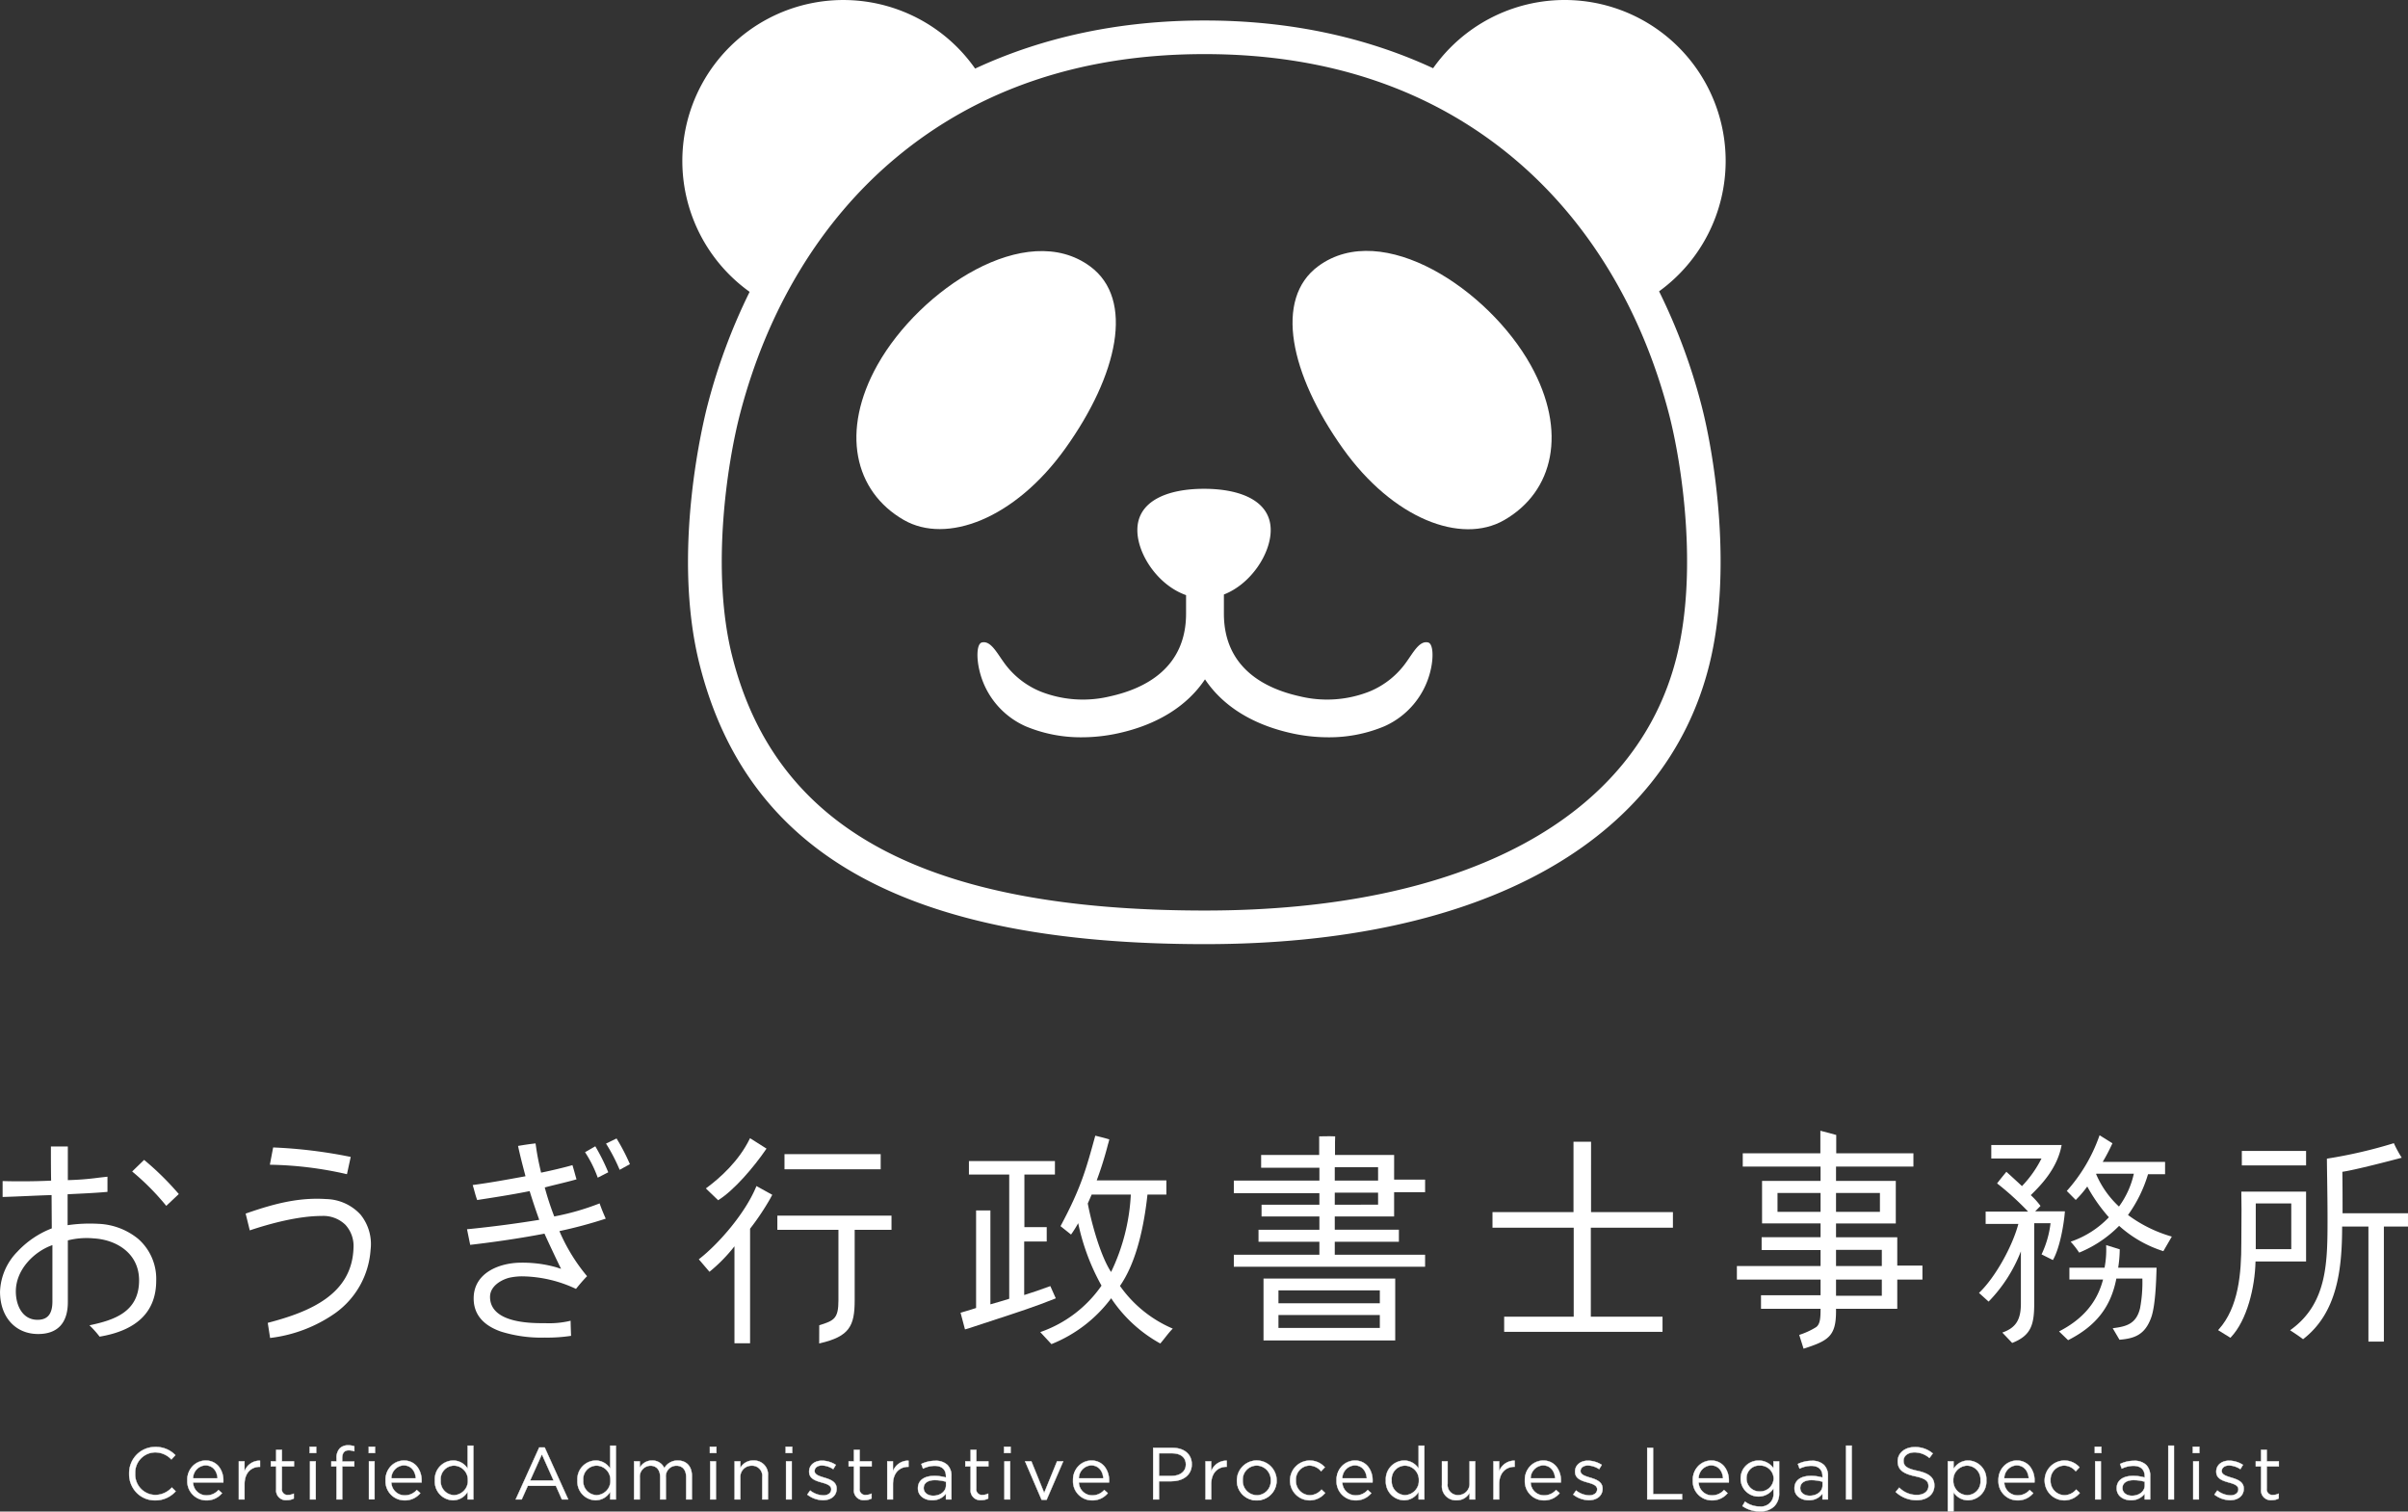 <svg xmlns="http://www.w3.org/2000/svg" width="569.044" height="357.253" viewBox="0 0 569.044 357.253">
  <rect x="0" y="0" width="569.044" height="357.253" fill="#333333" stroke="none"/>
  <g id="グループ_22868" data-name="グループ 22868" transform="translate(14509 -4793)">
    <g id="グループ_22866" data-name="グループ 22866" transform="translate(-14509 4793)">
      <g id="グループ_22812" data-name="グループ 22812" transform="translate(0 267.252)">
        <rect id="長方形_10322" data-name="長方形 10322" width="10.235" height="3.157" transform="translate(315.427 8.622)" fill="none"/>
        <rect id="長方形_10323" data-name="長方形 10323" width="10.82" height="3.829" transform="translate(433.879 35.17)" fill="none"/>
        <rect id="長方形_10324" data-name="長方形 10324" width="10.176" height="4.448" transform="translate(420.051 14.712)" fill="none"/>
        <path id="パス_81961" data-name="パス 81961" d="M124.568,980.3c0,3.344,1.582,6.718,5.117,6.718,2.408,0,3.529-1.384,3.529-4.354v-13.3C128.984,970.817,124.568,975.092,124.568,980.3Z" transform="translate(-120.827 -942.33)" fill="none"/>
        <rect id="長方形_10325" data-name="長方形 10325" width="23.955" height="3.044" transform="translate(302.119 37.726)" fill="none"/>
        <path id="パス_81962" data-name="パス 81962" d="M882.612,933.647c-.145.341-.3.694-.453,1.045s-.317.722-.464,1.072c.839,4.472,2.974,12.348,5.506,16.185a47.522,47.522,0,0,0,4.664-18.3Z" transform="translate(-624.636 -918.566)" fill="none"/>
        <rect id="長方形_10326" data-name="長方形 10326" width="23.955" height="3.046" transform="translate(302.119 43.557)" fill="none"/>
        <rect id="長方形_10327" data-name="長方形 10327" width="10.235" height="2.847" transform="translate(315.427 14.628)" fill="none"/>
        <rect id="長方形_10328" data-name="長方形 10328" width="10.374" height="4.448" transform="translate(433.879 14.712)" fill="none"/>
        <rect id="長方形_10329" data-name="長方形 10329" width="10.82" height="3.829" transform="translate(433.879 28.145)" fill="none"/>
        <rect id="長方形_10330" data-name="長方形 10330" width="8.392" height="10.798" transform="translate(533.063 17.185)" fill="none"/>
        <path id="パス_81963" data-name="パス 81963" d="M1593.942,918.937l-.036.107a22.493,22.493,0,0,0,5.392,7.645,20.641,20.641,0,0,0,3.515-7.752Z" transform="translate(-1098.558 -908.778)" fill="none"/>
        <path id="パス_81964" data-name="パス 81964" d="M145.99,921.5a15.863,15.863,0,0,0-9.4-3.516,36.411,36.411,0,0,0-7.226.325V911q1.069-.056,2.146-.108c2.344-.114,4.768-.232,7.132-.447l.142-.013v-3.583l-.172.019c-.642.069-1.283.144-1.924.217a66.36,66.36,0,0,1-7.271.574v-7.945h-4v.435c0,2.5,0,5.084.05,7.629-2.216.107-4.486.16-6.753.16-1.551,0-3.017,0-4.55-.055l-.161,0v3.754l.16,0c1.93-.056,3.9-.143,5.813-.226,1.838-.08,3.737-.163,5.6-.219l.049,7.872a21.914,21.914,0,0,0-8.147,5.522,14.2,14.2,0,0,0-4.085,9.428c0,5.991,3.621,10.017,9.01,10.017,4.59,0,7.016-2.606,7.016-7.538V921.9a18.176,18.176,0,0,1,6.128-.47c5.33.312,10.708,3.5,10.708,9.921,0,7.465-5.908,9.366-11.446,10.562l-.286.062.211.2a22.879,22.879,0,0,1,2.136,2.406l.057.072.091-.015c8.815-1.5,13.284-5.953,13.284-13.235A12.559,12.559,0,0,0,145.99,921.5ZM125.773,936.32c0,2.971-1.121,4.354-3.529,4.354-3.535,0-5.117-3.374-5.117-6.718,0-5.2,4.416-9.479,8.646-10.937Z" transform="translate(-113.386 -895.99)" fill="#fff"/>
        <path id="パス_81965" data-name="パス 81965" d="M209.669,909.247l-.107-.089-2.824,2.735.127.111a58.575,58.575,0,0,1,7.826,7.891l.1.135,2.97-2.8-.1-.113A67.761,67.761,0,0,0,209.669,909.247Z" transform="translate(-175.505 -902.271)" fill="#fff"/>
        <path id="パス_81966" data-name="パス 81966" d="M322.057,906.658l.152.033.888-4.082-.153-.032a114.766,114.766,0,0,0-18.044-2.2l-.134-.006-.777,4.088.186,0A86.572,86.572,0,0,1,322.057,906.658Z" transform="translate(-240.218 -896.424)" fill="#fff"/>
        <path id="パス_81967" data-name="パス 81967" d="M305.926,936.683c-6.4-.429-12.185,1.042-18.906,3.386l-.134.047.978,3.966.16-.053c4.594-1.531,11.249-3.356,16.873-3.356a7.5,7.5,0,0,1,5.547,2.072,7.375,7.375,0,0,1,1.931,5.43c-.307,11.056-10.348,15.166-20.129,17.727l-.136.035.557,3.578.151-.02a33.717,33.717,0,0,0,15.156-5.793,20.051,20.051,0,0,0,8.435-15.01,11.055,11.055,0,0,0-2.378-8.341A11.356,11.356,0,0,0,305.926,936.683Z" transform="translate(-228.837 -920.537)" fill="#fff"/>
        <path id="パス_81968" data-name="パス 81968" d="M543.987,894.147l-.074-.12-2.487,1.207.091.147a41.21,41.21,0,0,1,3.06,5.892l.067.16,2.426-1.335-.056-.13A47.027,47.027,0,0,0,543.987,894.147Z" transform="translate(-398.214 -892.202)" fill="#fff"/>
        <path id="パス_81969" data-name="パス 81969" d="M474.628,911.84l-.054-.156-.152.063a60.008,60.008,0,0,1-10.57,3.026,68.756,68.756,0,0,1-2.241-6.853c.975-.261,2.031-.519,3.147-.791,1.435-.352,2.918-.715,4.209-1.082l.152-.043-.045-.151c-.143-.475-.258-.9-.374-1.322-.146-.532-.3-1.082-.5-1.742l-.046-.147-.147.044c-1.489.444-5.279,1.348-7.26,1.735-.479-2.055-.871-3.822-1.178-6.009h0c-.03-.212-.113-.754-.113-.754l-.023-.147-.148.016c-1.369.15-2.648.355-3.827.554l-.16.027.034.159c.506,2.331,1,4.217,1.572,6.4l.158.6-.526.1c-3.651.67-7.79,1.428-11.772,1.956l-.182.024.054.175c.111.366.221.766.332,1.172.2.718.4,1.459.631,2.077l.044.119.124-.019c3.6-.553,8.063-1.24,12.273-2.086.727,2.345,1.431,4.452,2.269,6.787-5.124.841-10.706,1.58-16.159,2.137l-.908.086.751,3.691.142-.016c4.261-.494,10.731-1.35,17.413-2.634.663,1.5,3.127,6.741,3.919,8.314-.312-.09-.515-.158-.774-.244l-.271-.09a28.491,28.491,0,0,0-5.044-.968,29.627,29.627,0,0,0-4.166-.128c-4.8.244-10.4,2.6-10.4,8.429,0,3.689,2.159,6.321,6.416,7.824a31.915,31.915,0,0,0,10.4,1.431,36.469,36.469,0,0,0,6.066-.394l.135-.023-.005-.136c0-.019-.08-1.974-.1-3.229l0-.2-.19.047a21.813,21.813,0,0,1-5.847.527l-.825,0c-7.97,0-12.182-2.147-12.182-6.209,0-2.66,2.853-4.1,4.533-4.524a14.153,14.153,0,0,1,3.039-.335,30.632,30.632,0,0,1,12.634,2.917l.108.047.075-.093c.854-1.066,1.654-1.984,2.445-2.807l.1-.1-.094-.107a42.871,42.871,0,0,1-6.446-10.549,106.352,106.352,0,0,0,10.783-2.888l.163-.054-.069-.157C475.424,913.937,475.041,913.016,474.628,911.84Z" transform="translate(-332.878 -894.519)" fill="#fff"/>
        <path id="パス_81970" data-name="パス 81970" d="M529.092,899.683l-.079-.13-2.43,1.4.1.138a28.424,28.424,0,0,1,2.85,5.716l.062.161,2.484-1.275-.057-.134A47.672,47.672,0,0,0,529.092,899.683Z" transform="translate(-388.337 -895.879)" fill="#fff"/>
        <path id="パス_81971" data-name="パス 81971" d="M662.436,951.893H676.87v16.634c0,4.308-.991,4.811-4.428,5.89l-.108.034-.016,4.3.191-.045c6.964-1.62,8.2-4.076,8.2-10.179V951.893h8.7v-3.354H662.436Z" transform="translate(-478.736 -928.476)" fill="#fff"/>
        <rect id="長方形_10331" data-name="長方形 10331" width="22.731" height="3.579" transform="translate(185.388 5.529)" fill="#fff"/>
        <path id="パス_81972" data-name="パス 81972" d="M614.928,908.4c3.678-2.32,8.295-7.7,11.237-12l.093-.135-.141-.085c-.432-.262-1.524-.961-2.4-1.522-.563-.36-1.041-.666-1.211-.77l-.146-.091-.075.155c-2.555,5.247-6.967,9.21-10.218,11.611l-.148.109,2.909,2.8Z" transform="translate(-445.119 -892.043)" fill="#fff"/>
        <path id="パス_81973" data-name="パス 81973" d="M620.512,927.8c-2.6,6.3-8.857,13.486-13.428,17.05l-.128.1,2.521,2.953.117-.094a37.656,37.656,0,0,0,5.788-5.931V964.8h3.691V937.718a60.117,60.117,0,0,0,4.742-7.08c.172-.328.43-.792.43-.792l.076-.136-3.742-2.071Z" transform="translate(-441.819 -914.569)" fill="#fff"/>
        <path id="パス_81974" data-name="パス 81974" d="M814.342,942.427l-1.288-2.892-.137.05c-2.315.849-3.866,1.379-6.041,2.06V929H812.2V925.59h-5.276V913.17h7.215v-3.188H793.815v3.188h9.524v29.36c-1.484.474-2.991.9-4.449,1.318V921.656h-.155s-2.05-.011-3.073-.011h-.155v23.065c-.863.293-1.778.561-2.588.8-.329.1-.644.19-.936.278l-.144.044,1.043,3.934.15-.039c.62-.162,1.092-.323,1.471-.451l.183-.062c1.8-.606,3.675-1.218,5.492-1.809,4.685-1.524,9.529-3.1,14.014-4.918Z" transform="translate(-564.845 -902.819)" fill="#fff"/>
        <path id="パス_81975" data-name="パス 81975" d="M866.962,927.573c3.261-4.686,5.448-11.95,6.5-21.591h4.468v-3.354H861.471a84.529,84.529,0,0,0,2.635-8.424c.033-.123.071-.252.11-.383a7.513,7.513,0,0,0,.194-.744l.025-.139-.134-.039c-.969-.284-1.454-.406-2.189-.589l-.834-.209-.15-.029-.04.147c-2.173,7.9-3.371,12.249-8.113,21.115l-.061.114,2.483,1.982.1-.131a27.1,27.1,0,0,0,1.592-2.552A52.15,52.15,0,0,0,862.6,927.51a29.2,29.2,0,0,1-14.255,10.9l-.216.081,2.633,2.839.1-.037a32.752,32.752,0,0,0,14.02-10.8,33.136,33.136,0,0,0,11.5,10.63l.11.059.081-.095c.37-.429.728-.883,1.074-1.322.519-.657,1.055-1.336,1.634-1.94l.157-.164-.21-.087A29.29,29.29,0,0,1,866.962,927.573Zm-2.1-3.289c-2.532-3.838-4.668-11.713-5.506-16.185.148-.349.306-.71.464-1.072s.308-.7.453-1.045h9.253A47.522,47.522,0,0,1,864.863,924.284Z" transform="translate(-602.298 -890.901)" fill="#fff"/>
        <path id="パス_81976" data-name="パス 81976" d="M1022.729,896.877h-13.971v-3l.036-1.393-.151-.008c-.789-.042-1.513-.03-2.28-.015-.387.008-.78.015-1.191.015h-.156v4.4H991.3v3.012h13.771v3.044H984.847V905.9h20.219v2.734H991.4v2.786h13.667v3.128H990.682v2.845h14.384v3.07H984.847V923.3h45.2v-2.845H1008.7v-3.07h15.155v-2.845H1008.7v-3.128h14.026V905.67h7.323v-2.962h-7.323Zm-3.791,11.752H1008.7v-2.847h10.235Zm0-5.7H1008.7v-3.157h10.235Z" transform="translate(-693.276 -891.154)" fill="#fff"/>
        <path id="パス_81977" data-name="パス 81977" d="M1005.813,1007.624h31.125V993h-31.125Zm3.533-11.835H1033.3v3.044h-23.955Zm0,5.831H1033.3v3.046h-23.955Z" transform="translate(-707.227 -958.063)" fill="#fff"/>
        <path id="パス_81978" data-name="パス 81978" d="M1190.835,896.354h-4.15v16.619h-19.144v3.69h19.194V937.7H1170.3v3.579h37.423V937.7h-16.943V916.663h19.4v-3.69h-19.348Z" transform="translate(-814.845 -893.751)" fill="#fff"/>
        <path id="パス_81979" data-name="パス 81979" d="M1378.064,913.746h-14.472v-3.266h14.125V900.425h-14.125v-3.379h18.288v-3.14h-18.239v-4.338l-3.751-1v5.334h-18.338v3.14h18.387v3.379h-13.828v10.054h13.828v3.266h-13.927v3.029h13.927v3.773h-19.775v3.2h19.775v3.717h-14.075v3.2h14.075c0,2.153-.1,3.62-1.039,4.319a17.687,17.687,0,0,1-3.855,1.794l-.152.052,1.029,3.26.158-.051c5.676-1.836,7.511-2.921,7.511-8.753v-.623h14.472v-6.913h5.947v-3.308h-5.947Zm-14.472-10.461h10.374v4.448h-10.374Zm-3.652,4.448h-10.177v-4.448h10.177Zm14.472,19.839h-10.82v-3.829h10.82Zm0-7.025h-10.82v-3.829h10.82Z" transform="translate(-929.713 -888.573)" fill="#fff"/>
        <path id="パス_81980" data-name="パス 81980" d="M1582.053,970.461l0-.126-3.216-1,.012.237a22.611,22.611,0,0,1-.384,5.109h-8.307v2.8h7.955c-.936,3.474-3.047,8.421-10.2,12.157l-.2.105,2.142,2.073.1-.054c6.52-3.339,10.008-7.817,11.3-14.506h6.147a33.5,33.5,0,0,1-.543,6.991c-.891,3.717-3.24,4.314-6.219,4.709l-.247.033,1.6,2.72.1-.009c3.544-.3,5.878-1.225,7.322-5.049,1.068-2.685,1.25-8.844,1.338-11.8l.005-.169h-9.071A29.631,29.631,0,0,0,1582.053,970.461Z" transform="translate(-1081.13 -942.314)" fill="#fff"/>
        <path id="パス_81981" data-name="パス 81981" d="M1587.632,910.592a32.373,32.373,0,0,0,4.736-9.638h4.025v-2.915h-14.735a44.437,44.437,0,0,0,2.233-4.262l.062-.133-3.043-1.9-.067.2a38.721,38.721,0,0,1-7.571,12.847l-.108.116,2.117,2.133.118-.119a24.748,24.748,0,0,0,2.606-3.061,39.052,39.052,0,0,0,5.108,7.272,22.462,22.462,0,0,1-8.806,5.691l-.219.085.155.177a20.147,20.147,0,0,1,1.77,2.286l.071.109.123-.043a28.2,28.2,0,0,0,9.327-6.28,28.33,28.33,0,0,0,10.324,5.943l.128.042,2-3.444-.2-.06A32.169,32.169,0,0,1,1587.632,910.592Zm-2.137-2a22.493,22.493,0,0,1-5.392-7.645l.036-.107h8.871A20.639,20.639,0,0,1,1585.5,908.595Z" transform="translate(-1084.755 -890.683)" fill="#fff"/>
        <path id="パス_81982" data-name="パス 81982" d="M1531.449,914.313h-7.021l1.262-1.282-.089-.115a18.11,18.11,0,0,0-2.217-2.434c2.23-2.184,6.2-6.15,7.254-11.653l.038-.2h-16.622v3.2h11.86a26.483,26.483,0,0,1-4.609,6.519c-1.168-1.1-2.381-2.2-3.555-3.266l-.129-.116-.111.134c-.675.82-1.335,1.627-1.986,2.479l-.1.132.131.1a68.015,68.015,0,0,1,7.2,6.561h-10.035v2.915h7.733c-1.458,5.478-5.542,12.692-9.178,16.183l-.128.123,2.268,2.051.111-.106a35.255,35.255,0,0,0,7.522-11.764v12.346c0,3.751-1.165,5.646-4.154,6.758l-.235.087,2.331,2.454.1-.041c4.372-1.746,5.11-4.285,5.11-9.315V917.116h3.856a23.413,23.413,0,0,1-2.054,7.221l-.073.147,2.683,1.34.077-.137c1.581-2.807,2.524-8.357,2.747-11.2Z" transform="translate(-1043.485 -895.266)" fill="#fff"/>
        <path id="パス_81983" data-name="パス 81983" d="M1700.832,931.559h-15.3l0,.169c.066,2.657.044,5.361.022,7.975-.011,1.33-.022,2.661-.022,3.993,0,7.175-.637,15.215-5.359,20.459l-.132.148,2.909,1.805.093-.1c3.861-4.046,5.709-11.889,5.841-17.935h11.948Zm-3.5,13.6h-8.392v-10.8h8.392Z" transform="translate(-1155.874 -917.177)" fill="#fff"/>
        <path id="パス_81984" data-name="パス 81984" d="M1743.293,913.9c0-3.434,0-6.425-.048-9.8,2.838-.39,11.725-2.706,13.815-3.269l.215-.058-.118-.189a29.226,29.226,0,0,1-1.681-3.1l-.053-.154-.155.051a112.672,112.672,0,0,1-15.536,3.591l-.141.022v.144q.025,2.336.061,4.658c.043,3.035.088,6.172.088,9.279,0,10.314,0,20.057-8.654,26.336l-.194.141.2.132c.922.605,1.875,1.232,2.766,1.906l.1.076.1-.078c7.984-6.225,9.122-16.428,9.134-26.55h6.211v27.2h3.652v-27.2h5.7V913.9Z" transform="translate(-1189.712 -894.399)" fill="#fff"/>
        <rect id="長方形_10332" data-name="長方形 10332" width="15.182" height="3.421" transform="translate(529.776 4.771)" fill="#fff"/>
      </g>
      <g id="グループ_22813" data-name="グループ 22813" transform="translate(161.248 0)">
        <path id="パス_81985" data-name="パス 81985" d="M767.618,313.832c12.455-17.392,16.429-35.268,5.892-43.048-15.125-11.168-40.241,5.4-50.269,23.277-8.735,15.576-5.551,29.876,6.221,36.65C739.555,336.519,755.682,330.5,767.618,313.832Z" transform="translate(-677.132 -207.816)" fill="#fff"/>
        <path id="パス_81986" data-name="パス 81986" d="M1032.421,270.613c-10.563,7.745-6.648,25.634,5.749,43.068,11.88,16.707,27.986,22.781,38.1,17.006,11.794-6.734,15.026-21.023,6.343-36.628C1072.645,276.145,1047.584,259.5,1032.421,270.613Z" transform="translate(-882.115 -207.728)" fill="#fff"/>
        <path id="パス_81987" data-name="パス 81987" d="M910.27,471.414c-2-.512-3.447,2.236-5.077,4.518a19.908,19.908,0,0,1-8.831,7.084,27.278,27.278,0,0,1-16.456,1.113c-8.17-1.808-17.908-6.665-17.908-19.538,0-.016,0-.03,0-.046v-4.471c6.409-2.495,11.06-9.655,11.06-15.222,0-6.856-7.054-9.761-15.756-9.761s-15.756,2.905-15.756,9.761c0,5.7,4.875,13.041,11.512,15.37v4.37c0,12.872-9.738,17.73-17.908,19.538a27.278,27.278,0,0,1-16.456-1.113,19.9,19.9,0,0,1-8.831-7.084c-1.63-2.282-3.074-5.03-5.077-4.518-1.16.3-1.364,3.5-.477,6.945a19.219,19.219,0,0,0,10.865,12.875,33.694,33.694,0,0,0,13.242,2.586,40.16,40.16,0,0,0,8.666-.961c9.324-2.063,16.283-6.5,20.449-12.736,4.166,6.238,11.125,10.673,20.449,12.736a40.165,40.165,0,0,0,8.666.961,33.693,33.693,0,0,0,13.242-2.586,19.218,19.218,0,0,0,10.865-12.875C911.634,474.91,911.43,471.711,910.27,471.414Z" transform="translate(-734.021 -319.564)" fill="#fff"/>
        <path id="パス_81988" data-name="パス 81988" d="M841.88,127.839a38.039,38.039,0,0,0-69.132-21.916c-16.154-7.486-34.286-11.28-53.913-11.28h-.23c-19.694,0-37.884,3.823-54.086,11.365a38.04,38.04,0,1,0-53.287,52.769,139.6,139.6,0,0,0-9.947,26.786c-.9,3.456-8.615,34.542-1.889,61.243,11.368,45.122,49.32,66.138,119.438,66.138,65.383,0,108.835-24.114,119.216-66.159,5.4-21.882,1.351-48.779-1.894-61.222a139.509,139.509,0,0,0-10.009-26.912A38.051,38.051,0,0,0,841.88,127.839Zm-13.414,59.728c3.056,11.717,6.889,36.975,1.868,57.312C820.9,283.084,780.261,305,718.834,305c-65.892,0-101.4-19.108-111.731-60.133-5.07-20.126-1.209-45.485,1.872-57.3,6.481-24.852,19.2-45.751,36.776-60.438,19.488-16.284,44-24.541,72.855-24.541h.23c28.854,0,53.365,8.257,72.854,24.541C809.267,141.816,821.984,162.715,828.466,187.567Z" transform="translate(-595.331 -89.798)" fill="#fff"/>
      </g>
      <g id="グループ_22865" data-name="グループ 22865" transform="translate(30.48 341.566)">
        <g id="グループ_22814" data-name="グループ 22814" transform="translate(0 0.383)">
          <path id="パス_81989" data-name="パス 81989" d="M204.612,1118.295v-.034a6.141,6.141,0,0,1,6.164-6.3,6.343,6.343,0,0,1,4.754,1.933l-.94,1.01a5.3,5.3,0,0,0-3.831-1.672,4.779,4.779,0,0,0-4.719,5v.035a4.81,4.81,0,0,0,4.719,5.033,5.292,5.292,0,0,0,3.936-1.76l.906.889a6.346,6.346,0,0,1-4.876,2.142A6.08,6.08,0,0,1,204.612,1118.295Z" transform="translate(-204.57 -1111.915)" fill="#fff"/>
          <path id="パス_81990" data-name="パス 81990" d="M210.64,1124.522a6.048,6.048,0,0,1-4.405-1.835,6.4,6.4,0,0,1-1.749-4.476v-.035a6.434,6.434,0,0,1,1.748-4.474,6.091,6.091,0,0,1,4.458-1.872,6.384,6.384,0,0,1,4.783,1.945l.03.029-1,1.072-.031-.029a5.177,5.177,0,0,0-3.8-1.66,4.716,4.716,0,0,0-4.677,4.956v.035a4.79,4.79,0,0,0,4.677,4.99,5.256,5.256,0,0,0,3.907-1.747l.029-.028.965.947-.029.03A6.432,6.432,0,0,1,210.64,1124.522Zm.052-12.608a6.007,6.007,0,0,0-4.4,1.846,6.349,6.349,0,0,0-1.725,4.416v.035a6.015,6.015,0,0,0,6.07,6.227,6.334,6.334,0,0,0,4.816-2.1l-.846-.83a5.306,5.306,0,0,1-3.935,1.743,4.873,4.873,0,0,1-4.761-5.075v-.035a4.8,4.8,0,0,1,4.761-5.04,5.373,5.373,0,0,1,3.829,1.655l.883-.949A6.293,6.293,0,0,0,210.692,1111.914Z" transform="translate(-204.486 -1111.83)" fill="#fff"/>
        </g>
        <g id="グループ_22815" data-name="グループ 22815" transform="translate(13.741 3.587)">
          <path id="パス_81991" data-name="パス 81991" d="M245.682,1126.252v-.035a4.441,4.441,0,0,1,4.319-4.684c2.664,0,4.2,2.125,4.2,4.754a3.5,3.5,0,0,1-.017.436h-7.14a3.144,3.144,0,0,0,3.17,3.047,3.722,3.722,0,0,0,2.838-1.271l.836.749a4.648,4.648,0,0,1-3.709,1.689A4.476,4.476,0,0,1,245.682,1126.252Zm7.157-.522c-.139-1.637-1.079-3.065-2.873-3.065a3.1,3.1,0,0,0-2.926,3.065Z" transform="translate(-245.64 -1121.491)" fill="#fff"/>
          <path id="パス_81992" data-name="パス 81992" d="M250.091,1130.9a4.532,4.532,0,0,1-4.535-4.727v-.035a4.944,4.944,0,0,1,1.237-3.344,4.171,4.171,0,0,1,3.124-1.383,3.933,3.933,0,0,1,3.13,1.406,5.281,5.281,0,0,1,1.109,3.39,3.518,3.518,0,0,1-.018.44l0,.037H247a3.107,3.107,0,0,0,3.123,2.963,3.683,3.683,0,0,0,2.807-1.258l.028-.03.9.8-.028.031A4.676,4.676,0,0,1,250.091,1130.9Zm-.174-9.4a4.087,4.087,0,0,0-3.062,1.355,4.859,4.859,0,0,0-1.215,3.287v.035a4.45,4.45,0,0,0,4.451,4.643,4.589,4.589,0,0,0,3.649-1.644l-.774-.694a3.752,3.752,0,0,1-2.84,1.255,3.193,3.193,0,0,1-3.212-3.085l0-.047h7.148a3.636,3.636,0,0,0,.013-.393C254.071,1123.385,252.4,1121.492,249.917,1121.492Zm2.884,4.2H246.91l0-.047a3.131,3.131,0,0,1,2.968-3.1c1.957,0,2.793,1.672,2.915,3.1Zm-5.8-.084h5.707c-.205-2.2-1.592-2.981-2.827-2.981A3.04,3.04,0,0,0,247,1125.6Z" transform="translate(-245.556 -1121.408)" fill="#fff"/>
        </g>
        <g id="グループ_22816" data-name="グループ 22816" transform="translate(25.916 3.619)">
          <path id="パス_81993" data-name="パス 81993" d="M282.07,1121.788h1.341v2.351a3.855,3.855,0,0,1,3.674-2.508v1.445h-.1c-1.968,0-3.57,1.411-3.57,4.128v3.587H282.07Z" transform="translate(-282.028 -1121.586)" fill="#fff"/>
          <path id="パス_81994" data-name="パス 81994" d="M283.37,1130.749h-1.426v-9.086h1.426v2.2a3.847,3.847,0,0,1,3.633-2.358l.041,0v1.527H286.9c-1.627,0-3.527,1.07-3.527,4.085Zm-1.342-.084h1.257v-3.545c0-2.533,1.418-4.17,3.611-4.17h.062v-1.362a3.814,3.814,0,0,0-3.593,2.484l-.081.183v-2.508h-1.257Z" transform="translate(-281.944 -1121.502)" fill="#fff"/>
        </g>
        <g id="グループ_22817" data-name="グループ 22817" transform="translate(33.493 1.062)">
          <path id="パス_81995" data-name="パス 81995" d="M305.97,1123.32v-5.433h-1.254V1116.7h1.254v-2.717h1.341v2.717h2.856v1.184H307.31v5.259a1.332,1.332,0,0,0,1.515,1.5,2.823,2.823,0,0,0,1.306-.314v1.15a3.373,3.373,0,0,1-1.619.383A2.292,2.292,0,0,1,305.97,1123.32Z" transform="translate(-304.674 -1113.944)" fill="#fff"/>
          <path id="パス_81996" data-name="パス 81996" d="M308.428,1125.821a2.331,2.331,0,0,1-2.585-2.585v-5.391H304.59v-1.268h1.254v-2.717h1.425v2.717h2.856v1.268h-2.856v5.216a1.287,1.287,0,0,0,1.473,1.456,2.77,2.77,0,0,0,1.288-.309l.061-.029v1.242l-.023.012A3.438,3.438,0,0,1,308.428,1125.821Zm-3.754-8.06h1.254v5.475a2.255,2.255,0,0,0,2.5,2.5,3.35,3.35,0,0,0,1.577-.366v-1.057a2.82,2.82,0,0,1-1.264.289,1.373,1.373,0,0,1-1.557-1.54v-5.3h2.856v-1.1h-2.856v-2.717h-1.256v2.717h-1.254Z" transform="translate(-304.59 -1113.861)" fill="#fff"/>
        </g>
        <g id="グループ_22818" data-name="グループ 22818" transform="translate(42.654 0.331)">
          <path id="パス_81997" data-name="パス 81997" d="M332.1,1111.8h1.533v1.48H332.1Zm.087,3.448h1.341v9h-1.341Z" transform="translate(-332.054 -1111.758)" fill="#fff"/>
          <path id="パス_81998" data-name="パス 81998" d="M333.483,1124.209h-1.426v-9.086h1.426Zm-1.341-.084H333.4v-8.918h-1.257Zm1.445-10.886h-1.616v-1.565h1.616Zm-1.532-.084H333.5v-1.4h-1.448Z" transform="translate(-331.971 -1111.674)" fill="#fff"/>
        </g>
        <g id="グループ_22819" data-name="グループ 22819" transform="translate(47.774)">
          <path id="パス_81999" data-name="パス 81999" d="M348.637,1115.775H347.4v-1.166h1.237v-.784a3.178,3.178,0,0,1,.783-2.316,2.65,2.65,0,0,1,1.933-.7,4.072,4.072,0,0,1,1.481.226v1.167a4.487,4.487,0,0,0-1.307-.227c-1.045,0-1.568.627-1.568,1.916v.731h2.856v1.15h-2.839v7.819h-1.341Z" transform="translate(-347.358 -1110.77)" fill="#fff"/>
          <path id="パス_82000" data-name="パス 82000" d="M349.936,1123.552h-1.425v-7.818h-1.237v-1.251h1.237v-.742a3.236,3.236,0,0,1,.8-2.346,2.7,2.7,0,0,1,1.962-.709,4.14,4.14,0,0,1,1.495.229l.028.01v1.253l-.054-.015a4.415,4.415,0,0,0-1.295-.225c-1.026,0-1.525.613-1.525,1.874v.689h2.856v1.234h-2.839Zm-1.341-.084h1.256v-7.818h2.839v-1.065h-2.856v-.773c0-1.3.542-1.958,1.61-1.958a4.351,4.351,0,0,1,1.264.213v-1.081a4.035,4.035,0,0,0-1.439-.214,2.618,2.618,0,0,0-1.9.684,3.157,3.157,0,0,0-.771,2.286v.826h-1.237v1.082H348.6Z" transform="translate(-347.274 -1110.686)" fill="#fff"/>
        </g>
        <g id="グループ_22861" data-name="グループ 22861" transform="translate(60.592 0.069)">
          <g id="グループ_22820" data-name="グループ 22820" transform="translate(0 3.518)">
            <path id="パス_82001" data-name="パス 82001" d="M385.713,1126.252v-.035a4.441,4.441,0,0,1,4.318-4.684c2.665,0,4.2,2.125,4.2,4.754a3.437,3.437,0,0,1-.018.436h-7.139a3.143,3.143,0,0,0,3.169,3.047,3.722,3.722,0,0,0,2.838-1.271l.836.749a4.648,4.648,0,0,1-3.709,1.689A4.475,4.475,0,0,1,385.713,1126.252Zm7.157-.522c-.139-1.637-1.08-3.065-2.874-3.065a3.1,3.1,0,0,0-2.925,3.065Z" transform="translate(-385.671 -1121.491)" fill="#fff"/>
            <path id="パス_82002" data-name="パス 82002" d="M390.122,1130.9a4.532,4.532,0,0,1-4.535-4.727v-.035a4.944,4.944,0,0,1,1.236-3.344,4.172,4.172,0,0,1,3.124-1.383,3.933,3.933,0,0,1,3.13,1.406,5.283,5.283,0,0,1,1.109,3.39,3.447,3.447,0,0,1-.018.44l0,.037h-7.13a3.105,3.105,0,0,0,3.122,2.963,3.684,3.684,0,0,0,2.807-1.258l.028-.03.9.8-.028.031A4.675,4.675,0,0,1,390.122,1130.9Zm-.174-9.4a4.086,4.086,0,0,0-3.062,1.355,4.859,4.859,0,0,0-1.215,3.287v.035a4.45,4.45,0,0,0,4.451,4.643,4.588,4.588,0,0,0,3.649-1.644l-.774-.694a3.751,3.751,0,0,1-2.84,1.255,3.192,3.192,0,0,1-3.211-3.085l0-.047h7.147a3.636,3.636,0,0,0,.013-.393C394.1,1123.385,392.432,1121.492,389.948,1121.492Zm2.885,4.2h-5.891l0-.047a3.129,3.129,0,0,1,2.967-3.1,2.651,2.651,0,0,1,2.089.933,3.819,3.819,0,0,1,.826,2.17Zm-5.8-.084h5.706c-.205-2.2-1.592-2.981-2.828-2.981A3.038,3.038,0,0,0,387.035,1125.6Z" transform="translate(-385.587 -1121.408)" fill="#fff"/>
          </g>
          <g id="グループ_22821" data-name="グループ 22821" transform="translate(11.652)">
            <path id="パス_82003" data-name="パス 82003" d="M420.54,1119.256v-.035a4.418,4.418,0,0,1,4.3-4.684,4.06,4.06,0,0,1,3.448,1.916v-5.433h1.341v12.712h-1.341v-1.811a4.047,4.047,0,0,1-3.448,2A4.392,4.392,0,0,1,420.54,1119.256Zm7.8-.017v-.034a3.346,3.346,0,0,0-3.257-3.466,3.177,3.177,0,0,0-3.169,3.466v.034a3.252,3.252,0,0,0,3.169,3.483A3.362,3.362,0,0,0,428.341,1119.238Z" transform="translate(-420.498 -1110.977)" fill="#fff"/>
            <path id="パス_82004" data-name="パス 82004" d="M424.758,1123.881a4.433,4.433,0,0,1-4.344-4.709v-.035a4.441,4.441,0,0,1,4.344-4.726,4.046,4.046,0,0,1,3.405,1.825v-5.343h1.426v12.8h-1.426v-1.718A4,4,0,0,1,424.758,1123.881Zm0-9.386a4.359,4.359,0,0,0-4.259,4.642v.035a4.35,4.35,0,0,0,4.259,4.625,3.967,3.967,0,0,0,3.412-1.984l.077-.114v1.906H429.5v-12.627h-1.257v5.526l-.077-.111A4,4,0,0,0,424.758,1114.5Zm.244,8.184a3.3,3.3,0,0,1-3.212-3.525v-.034a3.223,3.223,0,0,1,3.212-3.508,3.37,3.37,0,0,1,3.3,3.508v.034a3.586,3.586,0,0,1-1.014,2.548A3.248,3.248,0,0,1,425,1122.679Zm0-6.983a3.143,3.143,0,0,0-3.127,3.424v.034A3.223,3.223,0,0,0,425,1122.6a3.347,3.347,0,0,0,3.214-3.441v-.034A3.287,3.287,0,0,0,425,1115.7Z" transform="translate(-420.414 -1110.893)" fill="#fff"/>
          </g>
          <g id="グループ_22822" data-name="グループ 22822" transform="translate(30.736 0.436)">
            <path id="パス_82005" data-name="パス 82005" d="M483.2,1112.321h1.289l5.555,12.277h-1.48l-1.428-3.222H480.5l-1.446,3.222h-1.411Zm3.4,7.8-2.769-6.2-2.786,6.2Z" transform="translate(-477.582 -1112.279)" fill="#fff"/>
            <path id="パス_82006" data-name="パス 82006" d="M489.981,1124.556h-1.573l-.011-.025-1.417-3.2H480.4l-1.446,3.221h-1.5l.027-.06,5.566-12.3h1.343l.011.025Zm-1.518-.084h1.387l-5.516-12.192H483.1l-5.517,12.192H478.9l1.446-3.221h6.689l.011.025Zm-1.93-4.391h-5.685l.027-.06,2.825-6.284.038.086Zm-5.555-.084H486.4l-2.7-6.054Z" transform="translate(-477.452 -1112.195)" fill="#fff"/>
          </g>
          <g id="グループ_22823" data-name="グループ 22823" transform="translate(45.338)">
            <path id="パス_82007" data-name="パス 82007" d="M521.22,1119.256v-.035a4.418,4.418,0,0,1,4.3-4.684,4.06,4.06,0,0,1,3.447,1.916v-5.433h1.341v12.712h-1.341v-1.811a4.047,4.047,0,0,1-3.447,2A4.392,4.392,0,0,1,521.22,1119.256Zm7.8-.017v-.034a3.346,3.346,0,0,0-3.256-3.466,3.177,3.177,0,0,0-3.169,3.466v.034a3.252,3.252,0,0,0,3.169,3.483A3.362,3.362,0,0,0,529.021,1119.238Z" transform="translate(-521.178 -1110.977)" fill="#fff"/>
            <path id="パス_82008" data-name="パス 82008" d="M525.438,1123.881a4.432,4.432,0,0,1-4.343-4.709v-.035a4.441,4.441,0,0,1,4.343-4.726,4.046,4.046,0,0,1,3.405,1.825v-5.343h1.426v12.8h-1.426v-1.718A4,4,0,0,1,525.438,1123.881Zm0-9.386a4.358,4.358,0,0,0-4.259,4.642v.035a4.35,4.35,0,0,0,4.259,4.625,3.967,3.967,0,0,0,3.412-1.984l.077-.114v1.906h1.257v-12.627h-1.257v5.526l-.077-.111A4,4,0,0,0,525.438,1114.5Zm.244,8.184a3.3,3.3,0,0,1-3.211-3.525v-.034a3.223,3.223,0,0,1,3.211-3.508,3.37,3.37,0,0,1,3.3,3.508v.034a3.586,3.586,0,0,1-1.014,2.548A3.247,3.247,0,0,1,525.682,1122.679Zm0-6.983a3.143,3.143,0,0,0-3.127,3.424v.034a3.223,3.223,0,0,0,3.127,3.441,3.347,3.347,0,0,0,3.214-3.441v-.034A3.287,3.287,0,0,0,525.682,1115.7Z" transform="translate(-521.095 -1110.893)" fill="#fff"/>
          </g>
          <g id="グループ_22824" data-name="グループ 22824" transform="translate(58.731 3.518)">
            <path id="パス_82009" data-name="パス 82009" d="M561.251,1121.725h1.341v1.515a3.288,3.288,0,0,1,2.908-1.707,3.059,3.059,0,0,1,2.89,1.794,3.588,3.588,0,0,1,3.169-1.794c2.072,0,3.343,1.393,3.343,3.622v5.573h-1.34v-5.259c0-1.742-.871-2.717-2.333-2.717a2.509,2.509,0,0,0-2.473,2.786v5.19h-1.341v-5.294c0-1.689-.888-2.682-2.316-2.682a2.609,2.609,0,0,0-2.508,2.839v5.137h-1.341Z" transform="translate(-561.209 -1121.491)" fill="#fff"/>
            <path id="パス_82010" data-name="パス 82010" d="M574.861,1130.686h-1.425v-5.3c0-1.7-.835-2.674-2.291-2.674a2.462,2.462,0,0,0-2.431,2.744v5.231H567.29v-5.335c0-1.653-.85-2.64-2.273-2.64a2.559,2.559,0,0,0-2.465,2.8v5.178h-1.426V1121.6h1.426v1.42a3.262,3.262,0,0,1,2.866-1.611,3.1,3.1,0,0,1,2.9,1.751,3.6,3.6,0,0,1,3.164-1.751c2.089,0,3.386,1.4,3.386,3.664Zm-1.34-.084h1.256v-5.53c0-2.208-1.265-3.58-3.3-3.58a3.534,3.534,0,0,0-3.134,1.774l-.04.063-.032-.067a3.02,3.02,0,0,0-2.853-1.769,3.24,3.24,0,0,0-2.873,1.687l-.077.116v-1.612h-1.257v8.918h1.257v-5.094a2.64,2.64,0,0,1,2.55-2.881c1.476,0,2.358,1.019,2.358,2.724v5.251h1.256v-5.147a2.542,2.542,0,0,1,2.515-2.828c1.51,0,2.375,1.006,2.375,2.759Z" transform="translate(-561.125 -1121.408)" fill="#fff"/>
          </g>
          <g id="グループ_22825" data-name="グループ 22825" transform="translate(76.636 0.261)">
            <path id="パス_82011" data-name="パス 82011" d="M614.765,1111.8H616.3v1.48h-1.532Zm.087,3.448h1.341v9h-1.341Z" transform="translate(-614.723 -1111.758)" fill="#fff"/>
            <path id="パス_82012" data-name="パス 82012" d="M616.152,1124.209h-1.426v-9.086h1.426Zm-1.341-.084h1.257v-8.918H614.81Zm1.445-10.886h-1.617v-1.565h1.617Zm-1.532-.084h1.448v-1.4h-1.448Z" transform="translate(-614.639 -1111.674)" fill="#fff"/>
          </g>
          <g id="グループ_22826" data-name="グループ 22826" transform="translate(82.487 3.518)">
            <path id="パス_82013" data-name="パス 82013" d="M632.255,1121.725H633.6v1.567a3.408,3.408,0,0,1,3.082-1.759,3.288,3.288,0,0,1,3.448,3.6v5.59h-1.341v-5.259a2.4,2.4,0,0,0-2.49-2.717,2.648,2.648,0,0,0-2.7,2.821v5.155h-1.341Z" transform="translate(-632.213 -1121.491)" fill="#fff"/>
            <path id="パス_82014" data-name="パス 82014" d="M640.085,1130.686h-1.426v-5.3a2.359,2.359,0,0,0-2.448-2.674,2.6,2.6,0,0,0-2.656,2.779v5.2h-1.426V1121.6h1.426v1.463a3.436,3.436,0,0,1,3.04-1.654,3.312,3.312,0,0,1,3.49,3.646Zm-1.341-.084H640v-5.548a3.234,3.234,0,0,0-3.405-3.562,3.375,3.375,0,0,0-3.046,1.738l-.078.129v-1.675h-1.257v8.918h1.257v-5.112a2.683,2.683,0,0,1,2.741-2.863,2.437,2.437,0,0,1,2.532,2.759Z" transform="translate(-632.129 -1121.408)" fill="#fff"/>
          </g>
          <g id="グループ_22827" data-name="グループ 22827" transform="translate(94.558 0.261)">
            <path id="パス_82015" data-name="パス 82015" d="M668.332,1111.8h1.532v1.48h-1.532Zm.087,3.448h1.341v9h-1.341Z" transform="translate(-668.29 -1111.758)" fill="#fff"/>
            <path id="パス_82016" data-name="パス 82016" d="M669.718,1124.209h-1.426v-9.086h1.426Zm-1.341-.084h1.257v-8.918h-1.257Zm1.446-10.886h-1.617v-1.565h1.617Zm-1.532-.084h1.448v-1.4H668.29Z" transform="translate(-668.206 -1111.674)" fill="#fff"/>
          </g>
          <g id="グループ_22828" data-name="グループ 22828" transform="translate(99.646 3.553)">
            <path id="パス_82017" data-name="パス 82017" d="M683.585,1129.648l.679-.958a5.262,5.262,0,0,0,3.116,1.149c1.08,0,1.864-.557,1.864-1.428v-.035c0-.9-1.062-1.254-2.246-1.584-1.411-.4-2.977-.889-2.977-2.543v-.035c0-1.55,1.288-2.577,3.065-2.577a6.147,6.147,0,0,1,3.238.993l-.609,1.009a5.091,5.091,0,0,0-2.664-.87c-1.063,0-1.742.557-1.742,1.305v.035c0,.853,1.114,1.184,2.317,1.55,1.393.418,2.89.958,2.89,2.577v.035c0,1.707-1.411,2.7-3.2,2.7A6.19,6.19,0,0,1,683.585,1129.648Z" transform="translate(-683.528 -1121.596)" fill="#fff"/>
            <path id="パス_82018" data-name="パス 82018" d="M687.2,1130.93a6.235,6.235,0,0,1-3.753-1.333l-.031-.025.727-1.025.034.026a5.21,5.21,0,0,0,3.091,1.141c1.09,0,1.821-.557,1.821-1.386v-.035c0-.856-1-1.206-2.216-1.544-1.34-.38-3.008-.853-3.008-2.583v-.036c0-1.542,1.277-2.619,3.107-2.619a6.167,6.167,0,0,1,3.262,1l.034.023-.652,1.081-.036-.024a5.01,5.01,0,0,0-2.641-.863c-1,0-1.7.52-1.7,1.263v.035c0,.813,1.092,1.146,2.249,1.5l.038.012c1.478.443,2.921,1.01,2.921,2.617v.035C690.444,1129.828,689.139,1130.93,687.2,1130.93Zm-3.669-1.374a6.153,6.153,0,0,0,3.669,1.29c1.891,0,3.162-1.068,3.162-2.658v-.035c0-1.55-1.353-2.084-2.86-2.536l-.039-.012c-1.187-.362-2.308-.7-2.308-1.579v-.035c0-.794.734-1.348,1.784-1.348a5.075,5.075,0,0,1,2.651.854l.566-.937a6.078,6.078,0,0,0-3.181-.964c-1.779,0-3.022,1.042-3.022,2.534v.036c0,1.666,1.634,2.129,2.946,2.5,1.246.347,2.277.709,2.277,1.625v.035c0,.88-.766,1.47-1.906,1.47a5.271,5.271,0,0,1-3.107-1.133Z" transform="translate(-683.414 -1121.512)" fill="#fff"/>
          </g>
          <g id="グループ_22829" data-name="グループ 22829" transform="translate(109.433 0.993)">
            <path id="パス_82019" data-name="パス 82019" d="M714.044,1123.32v-5.433H712.79V1116.7h1.254v-2.717h1.34v2.717h2.856v1.184h-2.856v5.259a1.333,1.333,0,0,0,1.515,1.5,2.823,2.823,0,0,0,1.306-.314v1.15a3.374,3.374,0,0,1-1.619.383A2.292,2.292,0,0,1,714.044,1123.32Z" transform="translate(-712.748 -1113.944)" fill="#fff"/>
            <path id="パス_82020" data-name="パス 82020" d="M716.5,1125.821a2.331,2.331,0,0,1-2.585-2.585v-5.391h-1.254v-1.268h1.254v-2.717h1.425v2.717H718.2v1.268h-2.856v5.216a1.287,1.287,0,0,0,1.473,1.456,2.771,2.771,0,0,0,1.288-.309l.061-.029v1.242l-.023.012A3.439,3.439,0,0,1,716.5,1125.821Zm-3.754-8.06H714v5.475a2.255,2.255,0,0,0,2.5,2.5,3.352,3.352,0,0,0,1.577-.366v-1.057a2.822,2.822,0,0,1-1.264.289,1.373,1.373,0,0,1-1.557-1.54v-5.3h2.856v-1.1h-2.856v-2.717H714v2.717h-1.254Z" transform="translate(-712.665 -1113.861)" fill="#fff"/>
          </g>
          <g id="グループ_22830" data-name="グループ 22830" transform="translate(118.558 3.55)">
            <path id="パス_82021" data-name="パス 82021" d="M740.066,1121.788h1.341v2.351a3.854,3.854,0,0,1,3.674-2.508v1.445h-.1c-1.968,0-3.57,1.411-3.57,4.128v3.587h-1.341Z" transform="translate(-740.024 -1121.586)" fill="#fff"/>
            <path id="パス_82022" data-name="パス 82022" d="M741.366,1130.749H739.94v-9.086h1.426v2.2a3.848,3.848,0,0,1,3.633-2.358l.04,0v1.527h-.146c-1.627,0-3.527,1.07-3.527,4.085Zm-1.341-.084h1.257v-3.545c0-2.533,1.418-4.17,3.612-4.17h.062v-1.362a3.816,3.816,0,0,0-3.593,2.484l-.081.183v-2.508h-1.257Z" transform="translate(-739.94 -1121.502)" fill="#fff"/>
          </g>
          <g id="グループ_22831" data-name="グループ 22831" transform="translate(125.804 3.587)">
            <path id="パス_82023" data-name="パス 82023" d="M761.722,1128.253v-.035c0-1.9,1.567-2.908,3.848-2.908a9.569,9.569,0,0,1,2.77.383v-.314c0-1.619-.993-2.455-2.682-2.455a6.268,6.268,0,0,0-2.733.661l-.4-1.1a7.434,7.434,0,0,1,3.274-.749,3.951,3.951,0,0,1,2.908.993,3.554,3.554,0,0,1,.922,2.629v5.5H768.34v-1.358a3.948,3.948,0,0,1-3.257,1.55C763.411,1131.057,761.722,1130.1,761.722,1128.253Zm6.634-.7v-.871a9.364,9.364,0,0,0-2.646-.383c-1.689,0-2.63.731-2.63,1.863v.035c0,1.132,1.045,1.794,2.264,1.794C767,1129.994,768.356,1128.984,768.356,1127.557Z" transform="translate(-761.68 -1121.698)" fill="#fff"/>
            <path id="パス_82024" data-name="パス 82024" d="M765,1131.016c-1.691,0-3.4-.978-3.4-2.846v-.035c0-1.847,1.454-2.95,3.89-2.95a9.538,9.538,0,0,1,2.728.369v-.258c0-1.556-.937-2.413-2.64-2.413a6.227,6.227,0,0,0-2.716.657l-.042.019-.43-1.177.035-.016a7.54,7.54,0,0,1,3.292-.753,4,4,0,0,1,2.938,1.005,3.612,3.612,0,0,1,.935,2.659v5.545h-1.372v-1.278A3.977,3.977,0,0,1,765,1131.016Zm.487-5.747c-2.383,0-3.806,1.072-3.806,2.866v.035c0,1.813,1.67,2.762,3.319,2.762a3.892,3.892,0,0,0,3.223-1.533l.076-.1v1.44h1.2v-5.461a3.533,3.533,0,0,0-.91-2.6,3.919,3.919,0,0,0-2.878-.98,7.3,7.3,0,0,0-3.221.729l.372,1.018a6.259,6.259,0,0,1,2.71-.646c1.756,0,2.724.886,2.724,2.5v.369l-.054-.015A9.471,9.471,0,0,0,765.486,1125.269Zm-.226,4.684c-1.358,0-2.306-.755-2.306-1.836v-.035c0-1.193,1-1.905,2.672-1.905a9.4,9.4,0,0,1,2.658.385l.03.009v.9C768.315,1128.887,767,1129.953,765.26,1129.953Zm.366-3.691c-1.621,0-2.588.681-2.588,1.821v.035c0,.844.7,1.751,2.222,1.751,1.693,0,2.97-1.03,2.97-2.4v-.839A9.307,9.307,0,0,0,765.626,1126.262Z" transform="translate(-761.596 -1121.615)" fill="#fff"/>
          </g>
          <g id="グループ_22832" data-name="グループ 22832" transform="translate(137.004 0.993)">
            <path id="パス_82025" data-name="パス 82025" d="M796.45,1123.32v-5.433H795.2V1116.7h1.254v-2.717h1.341v2.717h2.856v1.184H797.79v5.259a1.332,1.332,0,0,0,1.515,1.5,2.826,2.826,0,0,0,1.307-.314v1.15a3.376,3.376,0,0,1-1.619.383A2.292,2.292,0,0,1,796.45,1123.32Z" transform="translate(-795.154 -1113.944)" fill="#fff"/>
            <path id="パス_82026" data-name="パス 82026" d="M798.908,1125.821a2.331,2.331,0,0,1-2.585-2.585v-5.391H795.07v-1.268h1.254v-2.717h1.425v2.717H800.6v1.268h-2.856v5.216a1.287,1.287,0,0,0,1.472,1.456,2.77,2.77,0,0,0,1.288-.309l.06-.029v1.242l-.023.012A3.437,3.437,0,0,1,798.908,1125.821Zm-3.754-8.06h1.254v5.475a2.255,2.255,0,0,0,2.5,2.5,3.35,3.35,0,0,0,1.577-.366v-1.057a2.818,2.818,0,0,1-1.264.289,1.372,1.372,0,0,1-1.557-1.54v-5.3h2.856v-1.1h-2.856v-2.717h-1.256v2.717h-1.254Z" transform="translate(-795.07 -1113.861)" fill="#fff"/>
          </g>
          <g id="グループ_22833" data-name="グループ 22833" transform="translate(146.164 0.261)">
            <path id="パス_82027" data-name="パス 82027" d="M822.574,1111.8h1.532v1.48h-1.532Zm.087,3.448H824v9h-1.341Z" transform="translate(-822.532 -1111.758)" fill="#fff"/>
            <path id="パス_82028" data-name="パス 82028" d="M823.96,1124.209h-1.426v-9.086h1.426Zm-1.341-.084h1.257v-8.918h-1.257Zm1.446-10.886h-1.617v-1.565h1.617Zm-1.532-.084h1.448v-1.4h-1.448Z" transform="translate(-822.448 -1111.674)" fill="#fff"/>
          </g>
          <g id="グループ_22834" data-name="グループ 22834" transform="translate(151.106 3.71)">
            <path id="パス_82029" data-name="パス 82029" d="M837.411,1122.107h1.48l3.03,7.47,3.047-7.47h1.445l-3.918,9.072h-1.184Z" transform="translate(-837.347 -1122.065)" fill="#fff"/>
            <path id="パス_82030" data-name="パス 82030" d="M842.4,1131.137h-1.239l-3.937-9.156h1.572l.011.026,2.991,7.374,3.019-7.4h1.538l-.025.059Zm-1.184-.084h1.128l3.882-8.987h-1.353l-3.075,7.54-.039-.1-3.019-7.443h-1.388Z" transform="translate(-837.219 -1121.981)" fill="#fff"/>
          </g>
          <g id="グループ_22835" data-name="グループ 22835" transform="translate(162.465 3.518)">
            <path id="パス_82031" data-name="パス 82031" d="M871.3,1126.252v-.035a4.441,4.441,0,0,1,4.318-4.684c2.665,0,4.2,2.125,4.2,4.754a3.443,3.443,0,0,1-.018.436h-7.14a3.144,3.144,0,0,0,3.17,3.047,3.723,3.723,0,0,0,2.838-1.271l.836.749a4.648,4.648,0,0,1-3.709,1.689A4.475,4.475,0,0,1,871.3,1126.252Zm7.157-.522c-.139-1.637-1.08-3.065-2.873-3.065a3.1,3.1,0,0,0-2.926,3.065Z" transform="translate(-871.254 -1121.491)" fill="#fff"/>
            <path id="パス_82032" data-name="パス 82032" d="M875.7,1130.9a4.532,4.532,0,0,1-4.535-4.727v-.035a4.944,4.944,0,0,1,1.236-3.344,4.172,4.172,0,0,1,3.124-1.383,3.933,3.933,0,0,1,3.13,1.406,5.283,5.283,0,0,1,1.109,3.39,3.453,3.453,0,0,1-.018.44l0,.037h-7.13a3.106,3.106,0,0,0,3.123,2.963,3.684,3.684,0,0,0,2.807-1.258l.028-.03.9.8-.028.031A4.675,4.675,0,0,1,875.7,1130.9Zm-.174-9.4a4.086,4.086,0,0,0-3.062,1.355,4.859,4.859,0,0,0-1.215,3.287v.035a4.45,4.45,0,0,0,4.451,4.643,4.588,4.588,0,0,0,3.649-1.644l-.774-.694a3.751,3.751,0,0,1-2.84,1.255,3.194,3.194,0,0,1-3.212-3.085l0-.047h7.148a3.619,3.619,0,0,0,.013-.393C879.685,1123.385,878.016,1121.492,875.531,1121.492Zm2.885,4.2h-5.892l0-.047a3.131,3.131,0,0,1,2.968-3.1c1.957,0,2.793,1.672,2.915,3.1Zm-5.8-.084h5.706c-.205-2.2-1.591-2.981-2.827-2.981A3.04,3.04,0,0,0,872.617,1125.6Z" transform="translate(-871.17 -1121.408)" fill="#fff"/>
          </g>
          <g id="グループ_22836" data-name="グループ 22836" transform="translate(181.398 0.522)">
            <path id="パス_82033" data-name="パス 82033" d="M927.884,1112.58h4.562c2.751,0,4.562,1.463,4.562,3.866v.034c0,2.63-2.194,3.988-4.789,3.988h-2.96v4.3h-1.376Zm4.388,6.635c2.021,0,3.344-1.079,3.344-2.682v-.035c0-1.741-1.306-2.647-3.273-2.647H929.26v5.364Z" transform="translate(-927.842 -1112.538)" fill="#fff"/>
            <path id="パス_82034" data-name="パス 82034" d="M929.218,1124.728h-1.46v-12.274h4.6c2.8,0,4.6,1.534,4.6,3.909v.034c0,2.784-2.427,4.03-4.831,4.03h-2.918Zm-1.375-.084h1.291v-4.3h3c2.363,0,4.747-1.22,4.747-3.946v-.034c0-2.359-1.732-3.824-4.52-3.824h-4.52Zm4.346-5.47h-3.054v-5.448h3.125c2.076,0,3.315,1.005,3.315,2.689v.036C935.573,1118.079,934.213,1119.173,932.188,1119.173Zm-2.97-.084h2.97c1.975,0,3.3-1.061,3.3-2.64v-.036c0-1.631-1.208-2.6-3.231-2.6h-3.04Z" transform="translate(-927.758 -1112.454)" fill="#fff"/>
          </g>
          <g id="グループ_22837" data-name="グループ 22837" transform="translate(193.764 3.55)">
            <path id="パス_82035" data-name="パス 82035" d="M964.845,1121.788h1.341v2.351a3.855,3.855,0,0,1,3.674-2.508v1.445h-.1c-1.968,0-3.57,1.411-3.57,4.128v3.587h-1.341Z" transform="translate(-964.803 -1121.586)" fill="#fff"/>
            <path id="パス_82036" data-name="パス 82036" d="M966.145,1130.749h-1.426v-9.086h1.426v2.2a3.865,3.865,0,0,1,3.478-2.362c.052,0,.1,0,.156,0l.041,0v1.527h-.146c-1.627,0-3.528,1.07-3.528,4.085Zm-1.341-.084h1.257v-3.545c0-2.533,1.418-4.17,3.612-4.17h.062v-1.362l-.111,0a3.823,3.823,0,0,0-3.482,2.485l-.081.183v-2.508H964.8Z" transform="translate(-964.719 -1121.502)" fill="#fff"/>
          </g>
          <g id="グループ_22838" data-name="グループ 22838" transform="translate(201.184 3.518)">
            <path id="パス_82037" data-name="パス 82037" d="M987.022,1126.27v-.035a4.693,4.693,0,0,1,9.386-.034v.034a4.675,4.675,0,0,1-4.719,4.7A4.612,4.612,0,0,1,987.022,1126.27Zm8.011,0v-.035a3.407,3.407,0,0,0-3.344-3.518,3.324,3.324,0,0,0-3.292,3.484v.034a3.378,3.378,0,0,0,3.326,3.5A3.323,3.323,0,0,0,995.033,1126.27Z" transform="translate(-986.98 -1121.491)" fill="#fff"/>
            <path id="パス_82038" data-name="パス 82038" d="M991.605,1130.9a4.659,4.659,0,0,1-4.709-4.709v-.035a4.735,4.735,0,0,1,9.47-.034v.034A4.7,4.7,0,0,1,991.605,1130.9Zm.034-9.4a4.61,4.61,0,0,0-4.659,4.659v.035a4.651,4.651,0,0,0,9.3-.035v-.034A4.584,4.584,0,0,0,991.64,1121.492Zm0,8.2a3.421,3.421,0,0,1-3.368-3.542v-.034a3.358,3.358,0,0,1,3.334-3.525,3.439,3.439,0,0,1,3.386,3.56v.035A3.357,3.357,0,0,1,991.64,1129.693Zm-.034-7.017a3.276,3.276,0,0,0-3.249,3.441v.034a3.338,3.338,0,0,0,3.283,3.458,3.274,3.274,0,0,0,3.267-3.423v-.035A3.355,3.355,0,0,0,991.605,1122.676Z" transform="translate(-986.896 -1121.408)" fill="#fff"/>
          </g>
          <g id="グループ_22839" data-name="グループ 22839" transform="translate(213.742 3.518)">
            <path id="パス_82039" data-name="パス 82039" d="M1024.555,1126.27v-.035a4.689,4.689,0,0,1,8.219-3.1l-.888.94a3.635,3.635,0,0,0-2.734-1.359,3.323,3.323,0,0,0-3.222,3.484v.034a3.364,3.364,0,0,0,3.309,3.5,3.717,3.717,0,0,0,2.751-1.341l.853.8a4.657,4.657,0,0,1-8.289-2.925Z" transform="translate(-1024.513 -1121.491)" fill="#fff"/>
            <path id="パス_82040" data-name="パス 82040" d="M1029.086,1130.9a4.689,4.689,0,0,1-4.657-4.709v-.035a4.731,4.731,0,0,1,8.292-3.128l.027.029-.027.029-.918.972-.031-.032a3.593,3.593,0,0,0-2.7-1.345,3.282,3.282,0,0,0-3.179,3.441v.034a3.331,3.331,0,0,0,3.267,3.458,3.643,3.643,0,0,0,2.72-1.327l.028-.031.914.858-.027.031A4.71,4.71,0,0,1,1029.086,1130.9Zm0-9.4a4.621,4.621,0,0,0-4.573,4.659v.035a4.613,4.613,0,0,0,8.188,2.928l-.793-.744a3.705,3.705,0,0,1-2.753,1.323,3.414,3.414,0,0,1-3.352-3.542v-.034a3.366,3.366,0,0,1,3.264-3.525,3.637,3.637,0,0,1,2.734,1.34l.83-.879A4.585,4.585,0,0,0,1029.086,1121.492Z" transform="translate(-1024.429 -1121.408)" fill="#fff"/>
          </g>
          <g id="グループ_22840" data-name="グループ 22840" transform="translate(224.732 3.518)">
            <path id="パス_82041" data-name="パス 82041" d="M1057.4,1126.252v-.035a4.441,4.441,0,0,1,4.318-4.684c2.665,0,4.2,2.125,4.2,4.754a3.42,3.42,0,0,1-.018.436h-7.139a3.143,3.143,0,0,0,3.169,3.047,3.723,3.723,0,0,0,2.838-1.271l.836.749a4.648,4.648,0,0,1-3.709,1.689A4.475,4.475,0,0,1,1057.4,1126.252Zm7.157-.522c-.14-1.637-1.08-3.065-2.874-3.065a3.1,3.1,0,0,0-2.925,3.065Z" transform="translate(-1057.361 -1121.491)" fill="#fff"/>
            <path id="パス_82042" data-name="パス 82042" d="M1061.812,1130.9a4.532,4.532,0,0,1-4.535-4.727v-.035a4.944,4.944,0,0,1,1.237-3.344,4.171,4.171,0,0,1,3.124-1.383,3.932,3.932,0,0,1,3.13,1.406,5.281,5.281,0,0,1,1.109,3.39,3.573,3.573,0,0,1-.017.44l0,.037h-7.13a3.106,3.106,0,0,0,3.123,2.963,3.683,3.683,0,0,0,2.807-1.258l.028-.03.9.8-.028.031A4.675,4.675,0,0,1,1061.812,1130.9Zm-.174-9.4a4.086,4.086,0,0,0-3.062,1.355,4.858,4.858,0,0,0-1.215,3.287v.035a4.45,4.45,0,0,0,4.451,4.643,4.589,4.589,0,0,0,3.649-1.644l-.774-.694a3.752,3.752,0,0,1-2.84,1.255,3.192,3.192,0,0,1-3.211-3.085l0-.047h7.147a3.619,3.619,0,0,0,.013-.393C1065.792,1123.385,1064.123,1121.492,1061.638,1121.492Zm2.884,4.2h-5.891l0-.047a3.129,3.129,0,0,1,2.967-3.1,2.651,2.651,0,0,1,2.089.933,3.821,3.821,0,0,1,.827,2.17Zm-5.8-.084h5.706c-.205-2.2-1.592-2.981-2.828-2.981A3.039,3.039,0,0,0,1058.725,1125.6Z" transform="translate(-1057.277 -1121.408)" fill="#fff"/>
          </g>
          <g id="グループ_22841" data-name="グループ 22841" transform="translate(236.384)">
            <path id="パス_82043" data-name="パス 82043" d="M1092.23,1119.256v-.035a4.418,4.418,0,0,1,4.3-4.684,4.061,4.061,0,0,1,3.448,1.916v-5.433h1.341v12.712h-1.341v-1.811a4.048,4.048,0,0,1-3.448,2A4.392,4.392,0,0,1,1092.23,1119.256Zm7.8-.017v-.034a3.346,3.346,0,0,0-3.257-3.466,3.177,3.177,0,0,0-3.169,3.466v.034a3.252,3.252,0,0,0,3.169,3.483A3.362,3.362,0,0,0,1100.031,1119.238Z" transform="translate(-1092.188 -1110.977)" fill="#fff"/>
            <path id="パス_82044" data-name="パス 82044" d="M1096.447,1123.881a4.432,4.432,0,0,1-4.343-4.709v-.035a4.441,4.441,0,0,1,4.343-4.726,4.047,4.047,0,0,1,3.406,1.825v-5.343h1.426v12.8h-1.426v-1.718A4,4,0,0,1,1096.447,1123.881Zm0-9.386a4.358,4.358,0,0,0-4.259,4.642v.035a4.35,4.35,0,0,0,4.259,4.625,3.966,3.966,0,0,0,3.413-1.984l.077-.114v1.906h1.257v-12.627h-1.257v5.526l-.077-.111A4,4,0,0,0,1096.447,1114.5Zm.244,8.184a3.3,3.3,0,0,1-3.211-3.525v-.034a3.223,3.223,0,0,1,3.211-3.508,3.37,3.37,0,0,1,3.3,3.508v.034a3.587,3.587,0,0,1-1.013,2.548A3.25,3.25,0,0,1,1096.691,1122.679Zm0-6.983a3.143,3.143,0,0,0-3.127,3.424v.034a3.222,3.222,0,0,0,3.127,3.441,3.347,3.347,0,0,0,3.215-3.441v-.034A3.287,3.287,0,0,0,1096.691,1115.7Z" transform="translate(-1092.104 -1110.893)" fill="#fff"/>
          </g>
          <g id="グループ_22842" data-name="グループ 22842" transform="translate(249.639 3.71)">
            <path id="パス_82045" data-name="パス 82045" d="M1131.845,1127.7v-5.59h1.341v5.259a2.4,2.4,0,0,0,2.49,2.716,2.658,2.658,0,0,0,2.7-2.82v-5.154h1.323v9h-1.323v-1.568a3.43,3.43,0,0,1-3.083,1.759A3.289,3.289,0,0,1,1131.845,1127.7Z" transform="translate(-1131.803 -1122.065)" fill="#fff"/>
            <path id="パス_82046" data-name="パス 82046" d="M1135.209,1131.26a3.346,3.346,0,0,1-3.49-3.647v-5.632h1.425v5.3a2.359,2.359,0,0,0,2.448,2.674,2.63,2.63,0,0,0,2.656-2.778v-5.2h1.408v9.086h-1.408V1129.6A3.433,3.433,0,0,1,1135.209,1131.26Zm-3.405-9.194v5.547a3.235,3.235,0,0,0,3.405,3.562,3.38,3.38,0,0,0,3.047-1.74l.078-.125v1.672h1.24v-8.918h-1.24v5.112a2.712,2.712,0,0,1-2.74,2.863,2.436,2.436,0,0,1-2.532-2.758v-5.216Z" transform="translate(-1131.719 -1121.981)" fill="#fff"/>
          </g>
          <g id="グループ_22843" data-name="グループ 22843" transform="translate(261.813 3.55)">
            <path id="パス_82047" data-name="パス 82047" d="M1168.233,1121.788h1.342v2.351a3.855,3.855,0,0,1,3.674-2.508v1.445h-.1c-1.968,0-3.57,1.411-3.57,4.128v3.587h-1.342Z" transform="translate(-1168.191 -1121.586)" fill="#fff"/>
            <path id="パス_82048" data-name="パス 82048" d="M1169.533,1130.749h-1.426v-9.086h1.426v2.2a3.864,3.864,0,0,1,3.478-2.361c.051,0,.1,0,.155,0l.041,0v1.527h-.147c-1.627,0-3.527,1.07-3.527,4.085Zm-1.341-.084h1.257v-3.545c0-2.533,1.418-4.17,3.611-4.17h.063v-1.362l-.111,0a3.822,3.822,0,0,0-3.482,2.485l-.081.183v-2.508h-1.257Z" transform="translate(-1168.107 -1121.502)" fill="#fff"/>
          </g>
          <g id="グループ_22844" data-name="グループ 22844" transform="translate(269.233 3.518)">
            <path id="パス_82049" data-name="パス 82049" d="M1190.41,1126.252v-.035a4.441,4.441,0,0,1,4.318-4.684c2.665,0,4.2,2.125,4.2,4.754a3.467,3.467,0,0,1-.018.436h-7.14a3.144,3.144,0,0,0,3.17,3.047,3.723,3.723,0,0,0,2.838-1.271l.836.749a4.647,4.647,0,0,1-3.709,1.689A4.476,4.476,0,0,1,1190.41,1126.252Zm7.157-.522c-.139-1.637-1.079-3.065-2.873-3.065a3.1,3.1,0,0,0-2.926,3.065Z" transform="translate(-1190.368 -1121.491)" fill="#fff"/>
            <path id="パス_82050" data-name="パス 82050" d="M1194.819,1130.9a4.532,4.532,0,0,1-4.535-4.727v-.035a4.946,4.946,0,0,1,1.236-3.344,4.172,4.172,0,0,1,3.124-1.383,3.933,3.933,0,0,1,3.13,1.406,5.282,5.282,0,0,1,1.109,3.39,3.6,3.6,0,0,1-.017.44l0,.037h-7.131a3.107,3.107,0,0,0,3.123,2.963,3.683,3.683,0,0,0,2.807-1.258l.028-.03.9.8-.028.031A4.675,4.675,0,0,1,1194.819,1130.9Zm-.175-9.4a4.087,4.087,0,0,0-3.062,1.355,4.859,4.859,0,0,0-1.214,3.287v.035a4.45,4.45,0,0,0,4.451,4.643,4.59,4.59,0,0,0,3.649-1.644l-.774-.694a3.752,3.752,0,0,1-2.84,1.255,3.193,3.193,0,0,1-3.212-3.085l0-.047h7.148a3.755,3.755,0,0,0,.013-.393C1198.8,1123.385,1197.129,1121.492,1194.645,1121.492Zm2.885,4.2h-5.891l0-.047a3.131,3.131,0,0,1,2.968-3.1c1.957,0,2.793,1.672,2.915,3.1Zm-5.8-.084h5.707c-.2-2.2-1.591-2.981-2.827-2.981A3.041,3.041,0,0,0,1191.731,1125.6Z" transform="translate(-1190.284 -1121.408)" fill="#fff"/>
          </g>
          <g id="グループ_22845" data-name="グループ 22845" transform="translate(280.645 3.553)">
            <path id="パス_82051" data-name="パス 82051" d="M1224.562,1129.648l.679-.958a5.263,5.263,0,0,0,3.117,1.149c1.08,0,1.864-.557,1.864-1.428v-.035c0-.9-1.062-1.254-2.246-1.584-1.411-.4-2.978-.889-2.978-2.543v-.035c0-1.55,1.289-2.577,3.065-2.577a6.149,6.149,0,0,1,3.239.993l-.609,1.009a5.093,5.093,0,0,0-2.664-.87c-1.063,0-1.742.557-1.742,1.305v.035c0,.853,1.114,1.184,2.316,1.55,1.393.418,2.89.958,2.89,2.577v.035c0,1.707-1.411,2.7-3.2,2.7A6.19,6.19,0,0,1,1224.562,1129.648Z" transform="translate(-1224.505 -1121.596)" fill="#fff"/>
            <path id="パス_82052" data-name="パス 82052" d="M1228.174,1130.93a6.236,6.236,0,0,1-3.753-1.333l-.031-.025.727-1.025.035.026a5.211,5.211,0,0,0,3.091,1.141c1.089,0,1.821-.557,1.821-1.386v-.035c0-.856-1-1.206-2.216-1.544-1.341-.38-3.009-.854-3.009-2.583v-.036c0-1.542,1.278-2.619,3.107-2.619a6.167,6.167,0,0,1,3.262,1l.034.023-.652,1.081-.037-.024a5.008,5.008,0,0,0-2.641-.863c-1,0-1.7.52-1.7,1.263v.035c0,.813,1.092,1.146,2.248,1.5l.039.012c1.477.443,2.92,1.01,2.92,2.617v.035C1231.42,1129.828,1230.116,1130.93,1228.174,1130.93Zm-3.669-1.374a6.153,6.153,0,0,0,3.669,1.29c1.891,0,3.162-1.068,3.162-2.658v-.035c0-1.55-1.353-2.084-2.86-2.536l-.039-.012c-1.187-.362-2.308-.7-2.308-1.579v-.035c0-.794.734-1.348,1.784-1.348a5.075,5.075,0,0,1,2.65.854l.566-.937a6.077,6.077,0,0,0-3.182-.964c-1.78,0-3.023,1.042-3.023,2.534v.036c0,1.665,1.634,2.129,2.948,2.5,1.246.347,2.277.709,2.277,1.625v.035c0,.88-.766,1.47-1.906,1.47a5.272,5.272,0,0,1-3.107-1.133Z" transform="translate(-1224.391 -1121.512)" fill="#fff"/>
          </g>
          <g id="グループ_22846" data-name="グループ 22846" transform="translate(298.146 0.522)">
            <path id="パス_82053" data-name="パス 82053" d="M1276.827,1112.58h1.375V1123.5h6.861v1.271h-8.237Z" transform="translate(-1276.784 -1112.538)" fill="#fff"/>
            <path id="パス_82054" data-name="パス 82054" d="M1285.021,1124.728H1276.7v-12.274h1.46v10.919h6.861Zm-8.237-.084h8.152v-1.187h-6.861v-10.919h-1.292Z" transform="translate(-1276.7 -1112.454)" fill="#fff"/>
          </g>
          <g id="グループ_22847" data-name="グループ 22847" transform="translate(308.926 3.518)">
            <path id="パス_82055" data-name="パス 82055" d="M1309.046,1126.252v-.035a4.441,4.441,0,0,1,4.319-4.684c2.664,0,4.2,2.125,4.2,4.754a3.491,3.491,0,0,1-.017.436h-7.139a3.143,3.143,0,0,0,3.169,3.047,3.723,3.723,0,0,0,2.838-1.271l.836.749a4.648,4.648,0,0,1-3.709,1.689A4.476,4.476,0,0,1,1309.046,1126.252Zm7.157-.522c-.139-1.637-1.079-3.065-2.874-3.065a3.1,3.1,0,0,0-2.924,3.065Z" transform="translate(-1309.004 -1121.491)" fill="#fff"/>
            <path id="パス_82056" data-name="パス 82056" d="M1313.456,1130.9a4.532,4.532,0,0,1-4.535-4.727v-.035a4.944,4.944,0,0,1,1.236-3.344,4.172,4.172,0,0,1,3.124-1.383,3.933,3.933,0,0,1,3.13,1.406,5.282,5.282,0,0,1,1.109,3.39,3.5,3.5,0,0,1-.018.44l0,.037h-7.13a3.106,3.106,0,0,0,3.122,2.963,3.685,3.685,0,0,0,2.808-1.258l.028-.03.9.8-.028.031A4.674,4.674,0,0,1,1313.456,1130.9Zm-.174-9.4a4.086,4.086,0,0,0-3.062,1.355,4.859,4.859,0,0,0-1.214,3.287v.035a4.45,4.45,0,0,0,4.45,4.643,4.589,4.589,0,0,0,3.649-1.644l-.774-.694a3.752,3.752,0,0,1-2.84,1.255,3.192,3.192,0,0,1-3.211-3.085l0-.047h7.148a3.72,3.72,0,0,0,.013-.393C1317.436,1123.385,1315.766,1121.492,1313.281,1121.492Zm2.884,4.2h-5.891l0-.047a3.129,3.129,0,0,1,2.967-3.1,2.652,2.652,0,0,1,2.09.933,3.821,3.821,0,0,1,.826,2.17Zm-5.8-.084h5.706c-.205-2.2-1.592-2.981-2.828-2.981A3.038,3.038,0,0,0,1310.368,1125.6Z" transform="translate(-1308.921 -1121.408)" fill="#fff"/>
          </g>
          <g id="グループ_22848" data-name="グループ 22848" transform="translate(320.23 3.518)">
            <path id="パス_82057" data-name="パス 82057" d="M1343.25,1132.295l.61-1.045a5.748,5.748,0,0,0,3.465,1.15,2.959,2.959,0,0,0,3.273-3.2v-1.062a4.268,4.268,0,0,1-3.534,1.9,4.163,4.163,0,0,1-4.232-4.214v-.035a4.262,4.262,0,0,1,7.749-2.437v-1.619h1.341v7.435a4.336,4.336,0,0,1-1.149,3.187,4.731,4.731,0,0,1-3.43,1.2A7.058,7.058,0,0,1,1343.25,1132.295Zm7.383-6.5v-.034a3.155,3.155,0,0,0-3.308-3.048,2.978,2.978,0,0,0-3.117,3.031v.034a3.047,3.047,0,0,0,3.117,3.065A3.177,3.177,0,0,0,1350.633,1125.8Z" transform="translate(-1342.79 -1121.491)" fill="#fff"/>
            <path id="パス_82058" data-name="パス 82058" d="M1347.259,1133.508a7.067,7.067,0,0,1-4.117-1.261l-.032-.022.653-1.119.038.027a5.733,5.733,0,0,0,3.44,1.141,2.91,2.91,0,0,0,3.231-3.162v-.938a4.271,4.271,0,0,1-7.766-2.441v-.035a4.223,4.223,0,0,1,1.326-3.141,4.376,4.376,0,0,1,2.948-1.149,4.24,4.24,0,0,1,3.475,1.729V1121.6h1.426v7.477a4.363,4.363,0,0,1-1.162,3.217A4.76,4.76,0,0,1,1347.259,1133.508Zm-4.036-1.308a6.985,6.985,0,0,0,4.036,1.224,4.682,4.682,0,0,0,3.4-1.19,4.285,4.285,0,0,0,1.137-3.157v-7.392h-1.257v1.7l-.076-.1a4.22,4.22,0,0,0-7.673,2.412v.035a4.14,4.14,0,0,0,4.189,4.172,4.2,4.2,0,0,0,3.5-1.881l.076-.1v1.189a2.987,2.987,0,0,1-3.316,3.246,5.812,5.812,0,0,1-3.452-1.13Zm4.019-3.394a3.1,3.1,0,0,1-3.159-3.107v-.034a3.014,3.014,0,0,1,3.159-3.072,3.2,3.2,0,0,1,3.35,3.09v.034A3.242,3.242,0,0,1,1347.241,1128.805Zm0-6.129a2.933,2.933,0,0,0-3.075,2.988v.034a3.017,3.017,0,0,0,3.075,3.023,3.157,3.157,0,0,0,3.266-3v-.034A3.12,3.12,0,0,0,1347.241,1122.676Z" transform="translate(-1342.706 -1121.408)" fill="#fff"/>
          </g>
          <g id="グループ_22849" data-name="グループ 22849" transform="translate(332.944 3.587)">
            <path id="パス_82059" data-name="パス 82059" d="M1380.833,1128.253v-.035c0-1.9,1.567-2.908,3.849-2.908a9.568,9.568,0,0,1,2.769.383v-.314c0-1.619-.993-2.455-2.682-2.455a6.272,6.272,0,0,0-2.734.661l-.4-1.1a7.431,7.431,0,0,1,3.274-.749,3.951,3.951,0,0,1,2.908.993,3.554,3.554,0,0,1,.922,2.629v5.5h-1.288v-1.358a3.948,3.948,0,0,1-3.257,1.55C1382.522,1131.057,1380.833,1130.1,1380.833,1128.253Zm6.635-.7v-.871a9.373,9.373,0,0,0-2.647-.383c-1.689,0-2.63.731-2.63,1.863v.035c0,1.132,1.045,1.794,2.264,1.794C1386.109,1129.994,1387.468,1128.984,1387.468,1127.557Z" transform="translate(-1380.791 -1121.698)" fill="#fff"/>
            <path id="パス_82060" data-name="パス 82060" d="M1384.11,1131.016c-1.691,0-3.4-.978-3.4-2.846v-.035c0-1.847,1.455-2.95,3.891-2.95a9.529,9.529,0,0,1,2.726.369v-.258c0-1.556-.937-2.413-2.639-2.413a6.225,6.225,0,0,0-2.717.657l-.041.019-.43-1.177.035-.016a7.538,7.538,0,0,1,3.292-.753,4,4,0,0,1,2.938,1.005,3.613,3.613,0,0,1,.935,2.659v5.545h-1.372v-1.278A3.974,3.974,0,0,1,1384.11,1131.016Zm.488-5.747c-2.383,0-3.807,1.072-3.807,2.866v.035c0,1.813,1.67,2.762,3.319,2.762a3.892,3.892,0,0,0,3.223-1.533l.075-.1v1.44h1.2v-5.461a3.533,3.533,0,0,0-.91-2.6,3.919,3.919,0,0,0-2.878-.98,7.3,7.3,0,0,0-3.221.729l.371,1.018a6.258,6.258,0,0,1,2.71-.646c1.756,0,2.724.886,2.724,2.5v.369l-.054-.015A9.465,9.465,0,0,0,1384.6,1125.269Zm-.227,4.684c-1.358,0-2.306-.755-2.306-1.836v-.035c0-1.193,1-1.905,2.672-1.905a9.416,9.416,0,0,1,2.659.385l.031.009v.9C1387.426,1128.887,1386.113,1129.953,1384.371,1129.953Zm.366-3.691c-1.62,0-2.587.681-2.587,1.821v.035c0,.844.7,1.751,2.222,1.751,1.694,0,2.971-1.03,2.971-2.4v-.839A9.32,9.32,0,0,0,1384.737,1126.262Z" transform="translate(-1380.707 -1121.615)" fill="#fff"/>
          </g>
          <g id="グループ_22850" data-name="グループ 22850" transform="translate(345.136)">
            <path id="パス_82061" data-name="パス 82061" d="M1417.271,1111.019h1.341v12.712h-1.341Z" transform="translate(-1417.229 -1110.977)" fill="#fff"/>
            <path id="パス_82062" data-name="パス 82062" d="M1418.571,1123.689h-1.425v-12.8h1.425Zm-1.341-.084h1.257v-12.627h-1.257Z" transform="translate(-1417.146 -1110.893)" fill="#fff"/>
          </g>
          <g id="グループ_22851" data-name="グループ 22851" transform="translate(356.841 0.349)">
            <path id="パス_82063" data-name="パス 82063" d="M1452.306,1122.648l.853-1.01a5.8,5.8,0,0,0,4.179,1.724c1.637,0,2.717-.871,2.717-2.072v-.035c0-1.132-.61-1.777-3.17-2.317-2.8-.609-4.092-1.515-4.092-3.517v-.035c0-1.915,1.689-3.326,4-3.326a6.359,6.359,0,0,1,4.284,1.5l-.8,1.062a5.354,5.354,0,0,0-3.518-1.323c-1.584,0-2.594.871-2.594,1.968v.034c0,1.15.627,1.794,3.309,2.369,2.717.592,3.97,1.584,3.97,3.448v.034c0,2.09-1.741,3.448-4.161,3.448A7.137,7.137,0,0,1,1452.306,1122.648Z" transform="translate(-1452.247 -1112.019)" fill="#fff"/>
            <path id="パス_82064" data-name="パス 82064" d="M1457.169,1124.558a7.157,7.157,0,0,1-5.009-1.961l-.031-.027.908-1.075.032.029a5.719,5.719,0,0,0,4.151,1.713c1.575,0,2.675-.834,2.675-2.03v-.035c0-1.047-.5-1.719-3.137-2.275-2.968-.645-4.125-1.643-4.125-3.558v-.035c0-1.952,1.7-3.368,4.047-3.368a6.384,6.384,0,0,1,4.31,1.506l.032.026-.852,1.13-.034-.028a5.3,5.3,0,0,0-3.491-1.313c-1.5,0-2.552.792-2.552,1.926v.034c0,1.374,1.1,1.862,3.275,2.328,2.806.611,4,1.654,4,3.489v.035C1461.373,1123.155,1459.684,1124.558,1457.169,1124.558Zm-4.922-2a7.069,7.069,0,0,0,4.922,1.912c2.464,0,4.12-1.369,4.12-3.406v-.035c0-1.787-1.178-2.805-3.937-3.406-2.809-.6-3.342-1.312-3.342-2.41v-.034c0-1.165,1.109-2.01,2.637-2.01a5.366,5.366,0,0,1,3.51,1.305l.75-.995a6.3,6.3,0,0,0-4.225-1.462c-2.3,0-3.963,1.381-3.963,3.283v.035c0,1.891,1.1,2.833,4.058,3.476,2.395.5,3.2,1.1,3.2,2.357v.035c0,1.245-1.134,2.114-2.759,2.114a5.85,5.85,0,0,1-4.175-1.706Z" transform="translate(-1452.13 -1111.936)" fill="#fff"/>
          </g>
          <g id="グループ_22852" data-name="グループ 22852" transform="translate(369.189 3.518)">
            <path id="パス_82065" data-name="パス 82065" d="M1489.163,1121.725h1.341v1.811a4.045,4.045,0,0,1,3.447-2,4.392,4.392,0,0,1,4.3,4.667v.034a4.408,4.408,0,0,1-4.3,4.685A4.06,4.06,0,0,1,1490.5,1129v4.51h-1.341Zm7.714,4.527v-.035a3.242,3.242,0,0,0-3.169-3.483,3.357,3.357,0,0,0-3.256,3.466v.034a3.35,3.35,0,0,0,3.256,3.483A3.177,3.177,0,0,0,1496.877,1126.252Z" transform="translate(-1489.12 -1121.491)" fill="#fff"/>
            <path id="パス_82066" data-name="パス 82066" d="M1490.462,1133.472h-1.426V1121.6h1.426v1.718a4,4,0,0,1,3.406-1.91,4.432,4.432,0,0,1,4.343,4.709v.034a4.441,4.441,0,0,1-4.343,4.727,4.048,4.048,0,0,1-3.406-1.826Zm-1.342-.084h1.257v-4.6l.077.111a4,4,0,0,0,3.413,1.9,4.359,4.359,0,0,0,4.258-4.643v-.034a4.349,4.349,0,0,0-4.258-4.625,3.964,3.964,0,0,0-3.413,1.984l-.077.114v-1.906h-1.257Zm4.5-3.712a3.378,3.378,0,0,1-3.3-3.525v-.034a3.561,3.561,0,0,1,1.013-2.533,3.255,3.255,0,0,1,2.285-.975,3.3,3.3,0,0,1,3.211,3.525v.035A3.223,3.223,0,0,1,1493.624,1129.676Zm0-6.983a3.337,3.337,0,0,0-3.214,3.424v.034a3.3,3.3,0,0,0,3.214,3.441,3.143,3.143,0,0,0,3.127-3.423v-.035A3.187,3.187,0,0,0,1493.624,1122.693Z" transform="translate(-1489.036 -1121.408)" fill="#fff"/>
          </g>
          <g id="グループ_22853" data-name="グループ 22853" transform="translate(381.154 3.518)">
            <path id="パス_82067" data-name="パス 82067" d="M1524.925,1126.252v-.035a4.441,4.441,0,0,1,4.318-4.684c2.664,0,4.2,2.125,4.2,4.754a3.515,3.515,0,0,1-.017.436h-7.139a3.143,3.143,0,0,0,3.169,3.047,3.723,3.723,0,0,0,2.838-1.271l.836.749a4.647,4.647,0,0,1-3.708,1.689A4.476,4.476,0,0,1,1524.925,1126.252Zm7.157-.522c-.14-1.637-1.079-3.065-2.874-3.065a3.1,3.1,0,0,0-2.925,3.065Z" transform="translate(-1524.883 -1121.491)" fill="#fff"/>
            <path id="パス_82068" data-name="パス 82068" d="M1529.334,1130.9a4.532,4.532,0,0,1-4.535-4.727v-.035a4.943,4.943,0,0,1,1.236-3.344,4.171,4.171,0,0,1,3.124-1.383,3.934,3.934,0,0,1,3.13,1.406,5.284,5.284,0,0,1,1.109,3.39,3.453,3.453,0,0,1-.018.44l0,.037h-7.13a3.105,3.105,0,0,0,3.122,2.963,3.686,3.686,0,0,0,2.808-1.258l.028-.03.9.8-.028.031A4.674,4.674,0,0,1,1529.334,1130.9Zm-.175-9.4a4.086,4.086,0,0,0-3.061,1.355,4.857,4.857,0,0,0-1.215,3.287v.035a4.45,4.45,0,0,0,4.451,4.643,4.589,4.589,0,0,0,3.649-1.644l-.774-.694a3.752,3.752,0,0,1-2.84,1.255,3.192,3.192,0,0,1-3.211-3.085l0-.047h7.147a3.619,3.619,0,0,0,.013-.393C1533.314,1123.385,1531.645,1121.492,1529.16,1121.492Zm2.884,4.2h-5.89l0-.047a3.129,3.129,0,0,1,2.967-3.1,2.652,2.652,0,0,1,2.09.933,3.82,3.82,0,0,1,.826,2.17Zm-5.8-.084h5.705c-.205-2.2-1.592-2.981-2.828-2.981A3.038,3.038,0,0,0,1526.247,1125.6Z" transform="translate(-1524.799 -1121.408)" fill="#fff"/>
          </g>
          <g id="グループ_22854" data-name="グループ 22854" transform="translate(392.075 3.518)">
            <path id="パス_82069" data-name="パス 82069" d="M1557.566,1126.27v-.035a4.689,4.689,0,0,1,8.219-3.1l-.887.94a3.637,3.637,0,0,0-2.735-1.359,3.323,3.323,0,0,0-3.222,3.484v.034a3.364,3.364,0,0,0,3.309,3.5,3.717,3.717,0,0,0,2.751-1.341l.853.8a4.657,4.657,0,0,1-8.289-2.925Z" transform="translate(-1557.524 -1121.491)" fill="#fff"/>
            <path id="パス_82070" data-name="パス 82070" d="M1562.1,1130.9a4.688,4.688,0,0,1-4.657-4.709v-.035a4.731,4.731,0,0,1,8.292-3.128l.027.029-.027.029-.918.972-.03-.032a3.593,3.593,0,0,0-2.7-1.345,3.282,3.282,0,0,0-3.179,3.441v.034a3.33,3.33,0,0,0,3.266,3.458,3.642,3.642,0,0,0,2.72-1.327l.029-.031.914.858-.027.031A4.71,4.71,0,0,1,1562.1,1130.9Zm0-9.4a4.621,4.621,0,0,0-4.572,4.659v.035a4.613,4.613,0,0,0,8.188,2.928l-.792-.744a3.706,3.706,0,0,1-2.753,1.323,3.413,3.413,0,0,1-3.351-3.542v-.034a3.366,3.366,0,0,1,3.263-3.525,3.637,3.637,0,0,1,2.734,1.34l.83-.879A4.585,4.585,0,0,0,1562.1,1121.492Z" transform="translate(-1557.44 -1121.408)" fill="#fff"/>
          </g>
          <g id="グループ_22855" data-name="グループ 22855" transform="translate(403.919 0.261)">
            <path id="パス_82071" data-name="パス 82071" d="M1592.964,1111.8h1.532v1.48h-1.532Zm.087,3.448h1.341v9h-1.341Z" transform="translate(-1592.922 -1111.758)" fill="#fff"/>
            <path id="パス_82072" data-name="パス 82072" d="M1594.351,1124.209h-1.425v-9.086h1.425Zm-1.341-.084h1.256v-8.918h-1.256Zm1.446-10.886h-1.617v-1.565h1.617Zm-1.532-.084h1.448v-1.4h-1.448Z" transform="translate(-1592.839 -1111.674)" fill="#fff"/>
          </g>
          <g id="グループ_22856" data-name="グループ 22856" transform="translate(409.091 3.587)">
            <path id="パス_82073" data-name="パス 82073" d="M1608.425,1128.253v-.035c0-1.9,1.567-2.908,3.848-2.908a9.564,9.564,0,0,1,2.769.383v-.314c0-1.619-.992-2.455-2.682-2.455a6.271,6.271,0,0,0-2.734.661l-.4-1.1a7.434,7.434,0,0,1,3.274-.749,3.951,3.951,0,0,1,2.908.993,3.553,3.553,0,0,1,.923,2.629v5.5h-1.288v-1.358a3.947,3.947,0,0,1-3.256,1.55C1610.114,1131.057,1608.425,1130.1,1608.425,1128.253Zm6.634-.7v-.871a9.365,9.365,0,0,0-2.646-.383c-1.689,0-2.63.731-2.63,1.863v.035c0,1.132,1.045,1.794,2.264,1.794C1613.7,1129.994,1615.059,1128.984,1615.059,1127.557Z" transform="translate(-1608.383 -1121.698)" fill="#fff"/>
            <path id="パス_82074" data-name="パス 82074" d="M1611.7,1131.016c-1.691,0-3.4-.978-3.4-2.846v-.035c0-1.847,1.454-2.95,3.89-2.95a9.533,9.533,0,0,1,2.727.369v-.258c0-1.556-.938-2.413-2.64-2.413a6.226,6.226,0,0,0-2.716.657l-.042.019-.43-1.177.035-.016a7.538,7.538,0,0,1,3.292-.753,4,4,0,0,1,2.938,1.005,3.613,3.613,0,0,1,.935,2.659v5.545h-1.372v-1.279A3.976,3.976,0,0,1,1611.7,1131.016Zm.487-5.747c-2.383,0-3.806,1.072-3.806,2.866v.035c0,1.813,1.669,2.762,3.318,2.762a3.894,3.894,0,0,0,3.223-1.533l.075-.1v1.44h1.2v-5.461a3.533,3.533,0,0,0-.91-2.6,3.919,3.919,0,0,0-2.878-.98,7.3,7.3,0,0,0-3.221.729l.372,1.018a6.258,6.258,0,0,1,2.71-.646c1.756,0,2.724.886,2.724,2.5v.369l-.053-.015A9.473,9.473,0,0,0,1612.189,1125.269Zm-.226,4.684c-1.358,0-2.306-.755-2.306-1.836v-.035c0-1.193,1-1.905,2.673-1.905a9.4,9.4,0,0,1,2.658.385l.03.009v.9C1615.017,1128.887,1613.7,1129.953,1611.963,1129.953Zm.366-3.691c-1.621,0-2.588.681-2.588,1.821v.035c0,.844.7,1.751,2.222,1.751,1.693,0,2.97-1.03,2.97-2.4v-.839A9.3,9.3,0,0,0,1612.329,1126.262Z" transform="translate(-1608.299 -1121.615)" fill="#fff"/>
          </g>
          <g id="グループ_22857" data-name="グループ 22857" transform="translate(421.283)">
            <path id="パス_82075" data-name="パス 82075" d="M1644.863,1111.019h1.341v12.712h-1.341Z" transform="translate(-1644.821 -1110.977)" fill="#fff"/>
            <path id="パス_82076" data-name="パス 82076" d="M1646.163,1123.689h-1.426v-12.8h1.426Zm-1.341-.084h1.257v-12.627h-1.257Z" transform="translate(-1644.737 -1110.893)" fill="#fff"/>
          </g>
          <g id="グループ_22858" data-name="グループ 22858" transform="translate(427.083 0.261)">
            <path id="パス_82077" data-name="パス 82077" d="M1662.2,1111.8h1.532v1.48H1662.2Zm.087,3.448h1.341v9h-1.341Z" transform="translate(-1662.156 -1111.758)" fill="#fff"/>
            <path id="パス_82078" data-name="パス 82078" d="M1663.585,1124.209h-1.426v-9.086h1.426Zm-1.342-.084h1.257v-8.918h-1.257Zm1.446-10.886h-1.617v-1.565h1.617Zm-1.532-.084h1.448v-1.4h-1.448Z" transform="translate(-1662.072 -1111.674)" fill="#fff"/>
          </g>
          <g id="グループ_22859" data-name="グループ 22859" transform="translate(432.171 3.553)">
            <path id="パス_82079" data-name="パス 82079" d="M1677.451,1129.648l.679-.958a5.263,5.263,0,0,0,3.117,1.149c1.08,0,1.864-.557,1.864-1.428v-.035c0-.9-1.062-1.254-2.247-1.584-1.411-.4-2.978-.889-2.978-2.543v-.035c0-1.55,1.289-2.577,3.065-2.577a6.149,6.149,0,0,1,3.239.993l-.609,1.009a5.1,5.1,0,0,0-2.665-.87c-1.063,0-1.741.557-1.741,1.305v.035c0,.853,1.114,1.184,2.316,1.55,1.393.418,2.891.958,2.891,2.577v.035c0,1.707-1.411,2.7-3.2,2.7A6.191,6.191,0,0,1,1677.451,1129.648Z" transform="translate(-1677.394 -1121.596)" fill="#fff"/>
            <path id="パス_82080" data-name="パス 82080" d="M1681.064,1130.93a6.236,6.236,0,0,1-3.753-1.333l-.031-.025.727-1.025.035.026a5.208,5.208,0,0,0,3.091,1.141c1.089,0,1.821-.557,1.821-1.386v-.035c0-.856-1-1.206-2.216-1.544-1.341-.38-3.008-.854-3.008-2.583v-.036c0-1.542,1.277-2.619,3.106-2.619a6.168,6.168,0,0,1,3.262,1l.034.023-.652,1.081-.037-.024a5.009,5.009,0,0,0-2.641-.863c-1,0-1.7.52-1.7,1.263v.035c0,.813,1.092,1.146,2.248,1.5l.038.012c1.478.443,2.92,1.01,2.92,2.617v.035C1684.31,1129.828,1683.005,1130.93,1681.064,1130.93Zm-3.67-1.374a6.155,6.155,0,0,0,3.67,1.29c1.891,0,3.161-1.068,3.161-2.658v-.035c0-1.55-1.353-2.084-2.86-2.536l-.039-.012c-1.187-.362-2.308-.7-2.308-1.579v-.035c0-.794.733-1.348,1.784-1.348a5.073,5.073,0,0,1,2.65.854l.566-.937a6.078,6.078,0,0,0-3.182-.964c-1.779,0-3.022,1.042-3.022,2.534v.036c0,1.665,1.634,2.129,2.947,2.5,1.246.347,2.277.709,2.277,1.625v.035c0,.88-.766,1.47-1.906,1.47a5.269,5.269,0,0,1-3.107-1.133Z" transform="translate(-1677.28 -1121.512)" fill="#fff"/>
          </g>
          <g id="グループ_22860" data-name="グループ 22860" transform="translate(441.957 0.993)">
            <path id="パス_82081" data-name="パス 82081" d="M1707.911,1123.32v-5.433h-1.254V1116.7h1.254v-2.717h1.341v2.717h2.856v1.184h-2.856v5.259a1.332,1.332,0,0,0,1.515,1.5,2.825,2.825,0,0,0,1.307-.314v1.15a3.375,3.375,0,0,1-1.619.383A2.292,2.292,0,0,1,1707.911,1123.32Z" transform="translate(-1706.614 -1113.944)" fill="#fff"/>
            <path id="パス_82082" data-name="パス 82082" d="M1710.369,1125.821a2.331,2.331,0,0,1-2.585-2.585v-5.391h-1.254v-1.268h1.254v-2.717h1.425v2.717h2.856v1.268h-2.856v5.216a1.287,1.287,0,0,0,1.473,1.456,2.77,2.77,0,0,0,1.288-.309l.061-.029v1.242l-.023.012A3.437,3.437,0,0,1,1710.369,1125.821Zm-3.754-8.06h1.254v5.475a2.256,2.256,0,0,0,2.5,2.5,3.352,3.352,0,0,0,1.577-.366v-1.057a2.821,2.821,0,0,1-1.264.289,1.373,1.373,0,0,1-1.557-1.54v-5.3h2.856v-1.1h-2.856v-2.717h-1.256v2.717h-1.254Z" transform="translate(-1706.53 -1113.861)" fill="#fff"/>
          </g>
        </g>
        <g id="グループ_22864" data-name="グループ 22864" transform="translate(56.603 0.331)">
          <g id="グループ_22862" data-name="グループ 22862">
            <path id="パス_82083" data-name="パス 82083" d="M373.664,1111.8H375.2v1.481h-1.532" transform="translate(-373.664 -1111.758)" fill="#fff"/>
            <path id="パス_82084" data-name="パス 82084" d="M375.239,1113.239h-1.575v-.084h1.49v-1.4h-1.49v-.084h1.575Z" transform="translate(-373.664 -1111.674)" fill="#fff"/>
          </g>
          <g id="グループ_22863" data-name="グループ 22863" transform="translate(0.062 3.448)">
            <path id="パス_82085" data-name="パス 82085" d="M373.976,1131.109v-9H375.3v9" transform="translate(-373.934 -1122.065)" fill="#fff"/>
            <path id="パス_82086" data-name="パス 82086" d="M375.258,1131.025h-.084v-8.96h-1.239v8.96h-.084v-9.044h1.408Z" transform="translate(-373.85 -1121.981)" fill="#fff"/>
          </g>
        </g>
      </g>
    </g>
  </g>
</svg>
